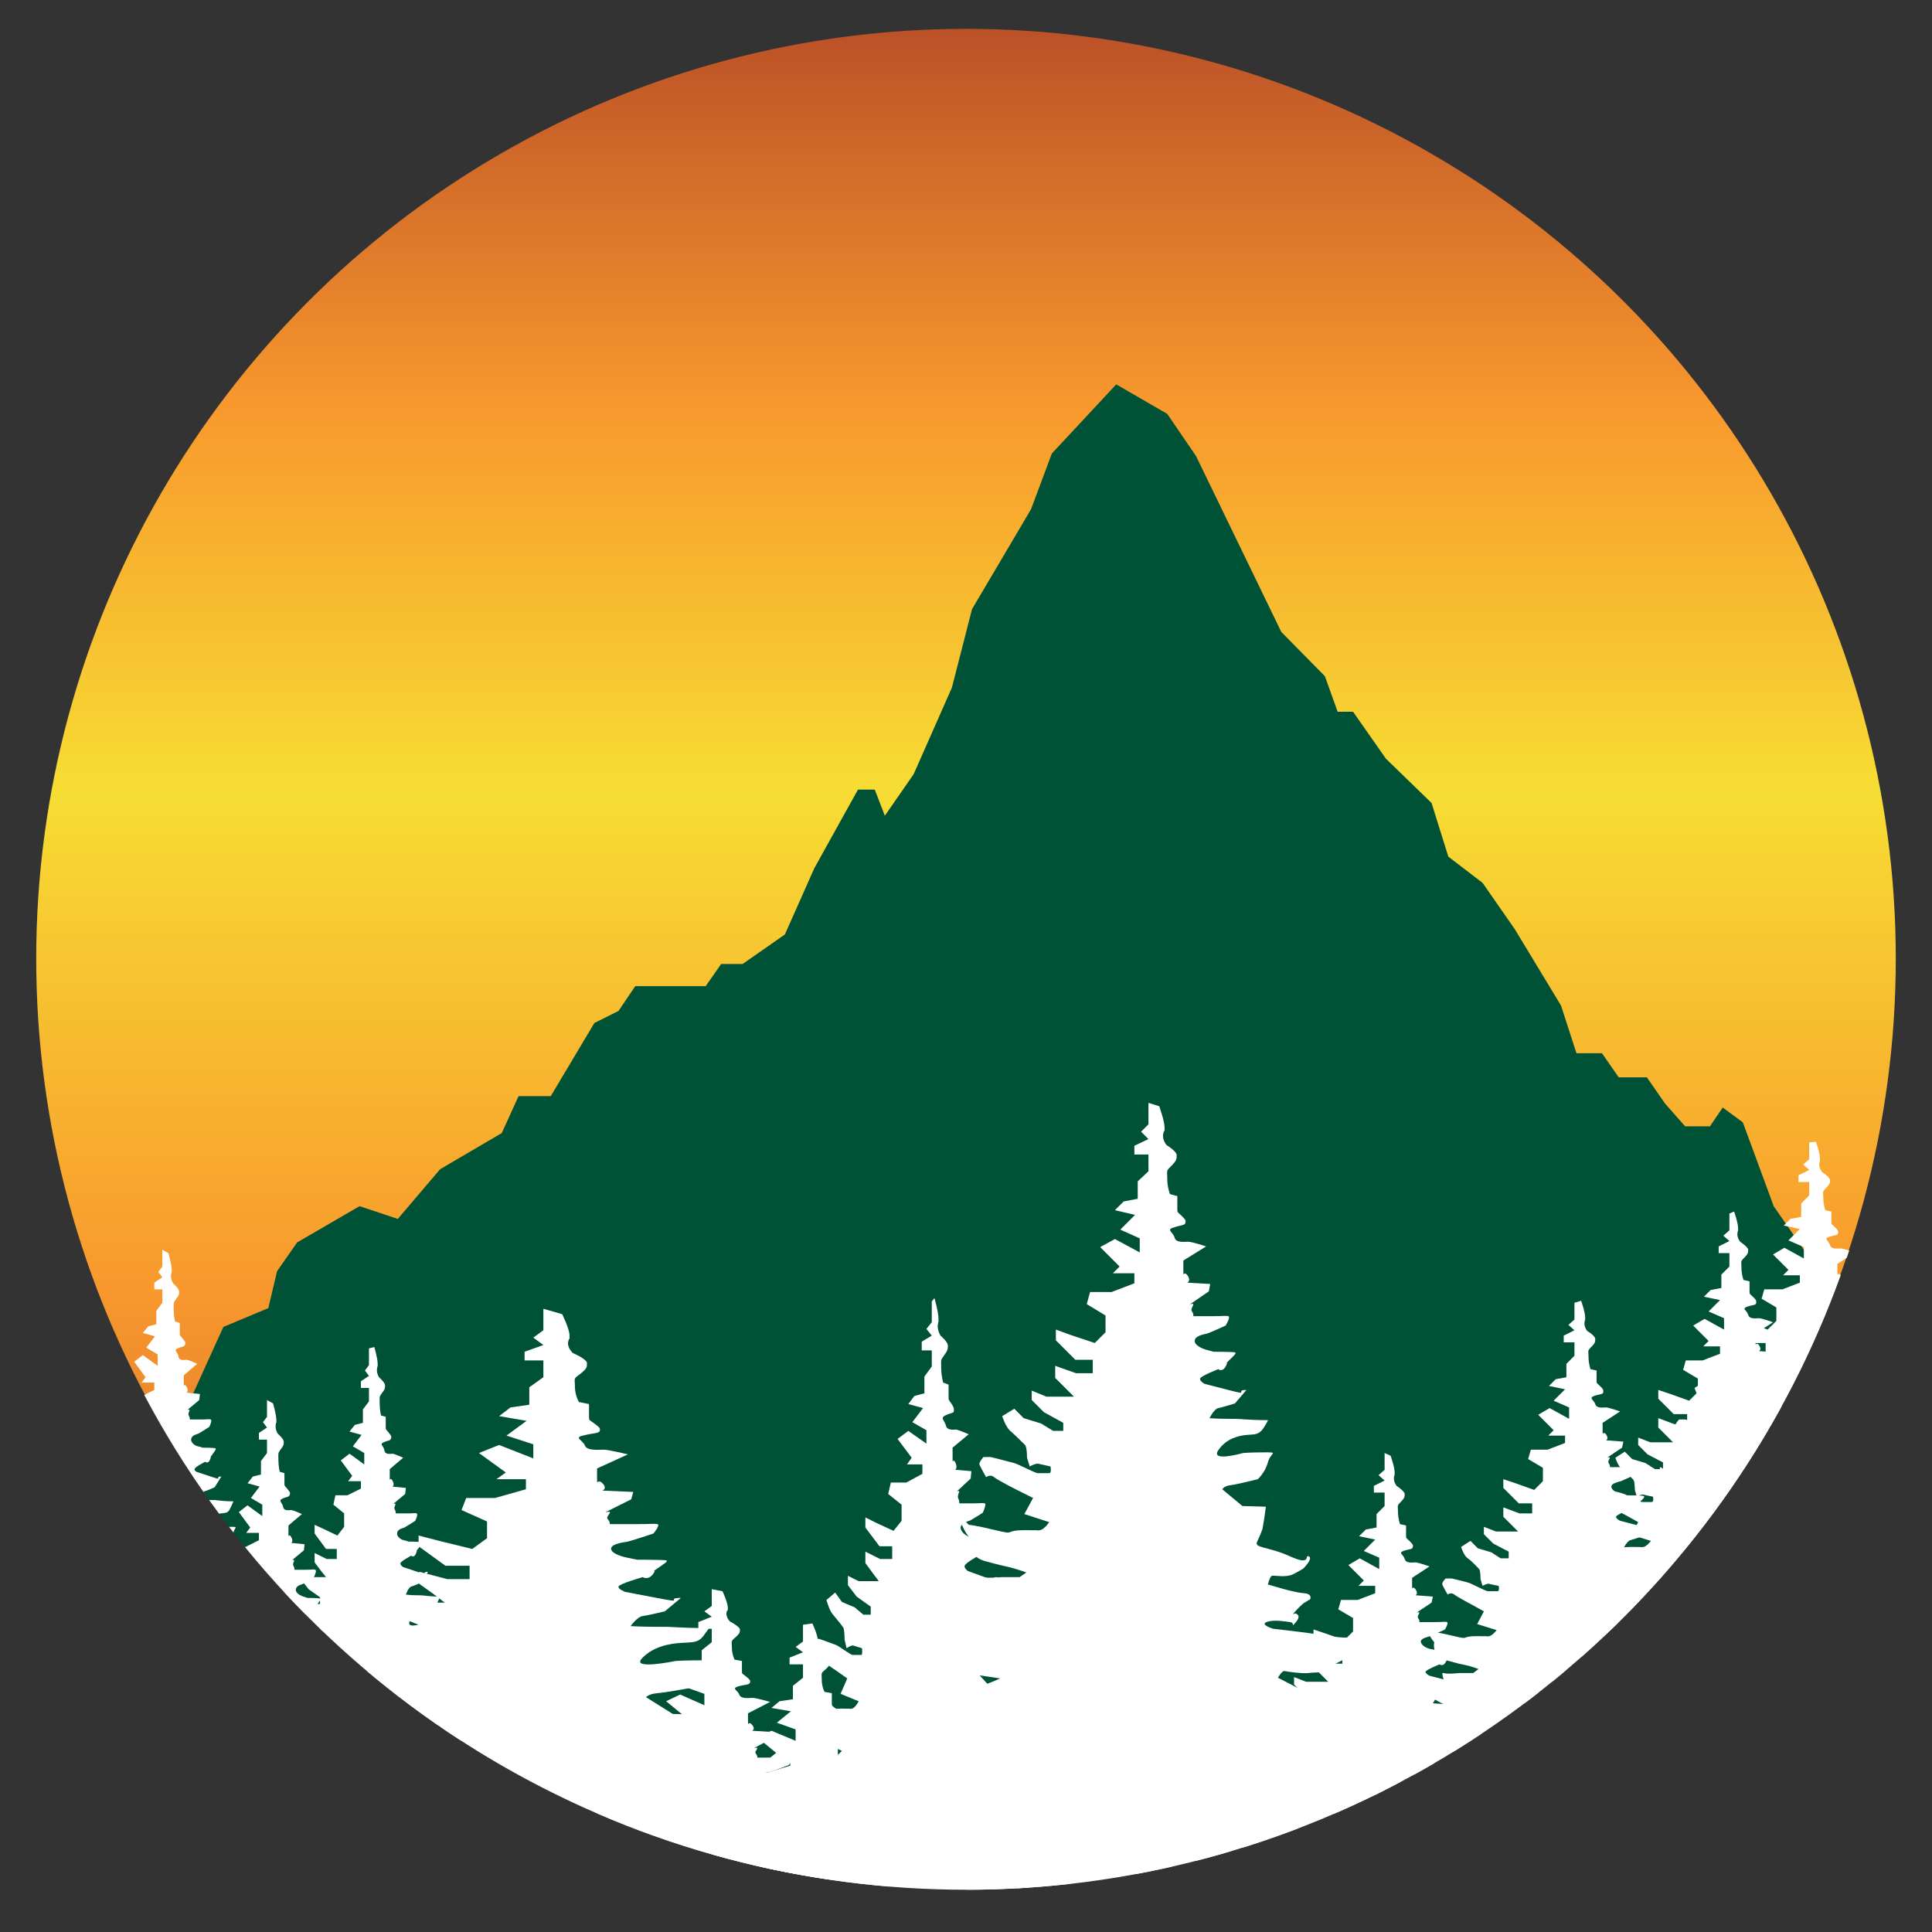 <?xml version="1.0" encoding="utf-8"?>
<!-- Generator: Adobe Illustrator 24.3.0, SVG Export Plug-In . SVG Version: 6.00 Build 0)  -->
<svg version="1.1" id="Layer_1" xmlns="http://www.w3.org/2000/svg" xmlns:xlink="http://www.w3.org/1999/xlink" x="0px" y="0px"
	 viewBox="0 0 288 288" style="enable-background:new 0 0 288 288;" xml:space="preserve">
<rect x="0" y="0" width="288" height="288" fill="#333333" stroke="none"/>
<style type="text/css">
	.st0{fill:url(#SVGID_1_);}
	.st1{clip-path:url(#SVGID_3_);}
	.st2{fill:#005236;}
	.st3{clip-path:url(#SVGID_3_);fill:#FFFFFF;}
</style>
<linearGradient id="SVGID_1_" gradientUnits="userSpaceOnUse" x1="144" y1="281.533" x2="144" y2="4.323">
	<stop  offset="0" style="stop-color:#BB5127"/>
	<stop  offset="0.323" style="stop-color:#F8982D"/>
	<stop  offset="0.59" style="stop-color:#F7DD33"/>
	<stop  offset="0.798" style="stop-color:#F8982D"/>
	<stop  offset="1" style="stop-color:#BB5127"/>
</linearGradient>
<circle class="st0" cx="144" cy="142.9" r="138.6"/>
<g>
	<defs>
		<circle id="SVGID_2_" cx="144" cy="143.1" r="138.6"/>
	</defs>
	<clipPath id="SVGID_3_">
		<use xlink:href="#SVGID_2_"  style="overflow:visible;"/>
	</clipPath>
	<g class="st1">
		<polygon class="st2" points="-30.8,256.7 -23.7,246.5 -16.4,239.9 -6.4,232.4 -2.4,223.5 5.8,221.6 18.8,218 27.4,210.8 
			33.3,197.8 40,195 41.3,189.5 44.3,185.2 53.6,179.8 59.3,181.7 65.6,174.3 74.8,168.9 77.3,163.4 82.1,163.4 88.6,152.5 
			92.2,150.7 94.7,147 100.8,147 105.2,147 107.5,143.7 110.7,143.7 117,139.3 121.4,129.4 127.9,117.7 130.4,117.7 131.9,121.6 
			136.2,115.4 141.9,102.5 144.9,90.8 153.7,75.9 156.8,67.6 166.4,57.3 174,61.7 178.3,68 191,94.2 197.5,100.8 199.4,106.1 
			201.7,106.1 206.6,113.1 213.4,119.7 215.9,127.7 221,131.6 225.8,138.5 232.7,149.9 235,157 238.8,157 241.3,160.6 245.5,160.6 
			248.2,164.5 251.2,167.9 254.9,167.9 256.8,165.1 259.8,167.3 264.4,179.8 271.8,190.5 273.4,197.5 282.2,210.3 286.2,218 
			293.9,229.3 305.7,247.4 315.3,257.9 320.4,262.1 327.1,268.7 328.3,274.6 330.9,278.4 -30.8,280.5 		"/>
	</g>
	<path class="st3" d="M171.2,164.4v3.2l-1.1,1.1l1.1,1.1l-2.1,1v1.3h2.1v2.5l-1.6,1.5v2.6l-2.1,0.4l-1.3,1.3l3,0.7l-2.2,2.2l2.9,1.3
		v2.1l-3.7-2l-2.2,1.2l2.9,2.9l-1,1h3.2v1.5l-3.4,1.3h-3.2l-0.5,1.8l2.8,1.7v2.5l-1.6,1.6l-3.6-1.2l-2.2-0.8v1.6l2.9,2.9h2.6v2h-2.5
		l-3.1-1.1v1.8l1.5,1.5l1.3,1.3h-1.9h-2.2l-2.2-0.9v1.4l1.8,1.8l2.9,1.6v1.2h-1.5l-1.8-1.1l-2.6-0.8l-1.4-1.4l-1.8,1.1
		c0,0,0.5,1.6,1.2,2.2c0.7,0.6,1.9,1.8,2.2,2.1c0.3,0.3,0.3,1.9,0.3,1.9l0.4,1.3c0,0,0.9-0.5,1.3-0.4c0.4,0.1,1.8,0.4,1.8,0.4
		s0.2,1-0.2,1s-1.3,0-1.7,0s-2.8-1.3-3.5-1.5c-0.7-0.2-3.5-0.9-3.5-0.9h-1.1c0,0-0.7,0.8-0.6,1.1c0.1,0.3,1,1.9,1,1.9s0.6-0.5,1.2,0
		c0.6,0.5,3.4,1.9,3.4,1.9l2.4,1.2l-1.3,2.4l3.7,1.2c0,0-0.7,1.1-1.4,1.2s1.1,0-2.2,0c-3.4,0-1.1,0.8-4.4,0c-3.3-0.8-4-0.8-4-0.8
		s-1.8-2.1-1.2-0.5c0.6,1.7,1.4,2.5,1.4,2.5s-0.6,2.6,2.2,3.4c2.9,0.8,2.4,0.6,3.6,0.9s2.6,0.8,2.6,0.8l-1,0.7h-2.7c0,0-2.1,0.2-3,0
		c-0.8-0.2,0.6,2.2-0.1,2.3s-1.8-0.1-2.4,0c-0.5,0.1-0.5,0.1-0.5,0.1s-0.9,0.1-0.3,0.9c0.5,0.8-1.1-0.8,0.5,0.8
		c1.6,1.6,3.2,1.8,3.2,2.1s1.1,0.5,0,0.8s0.7,0.3-1.1,0.3s-3.9,0-3.9,0s-1.8,2.1-2.7,1.5c-0.8-0.6-1.1-1.2-1.1-1.2s-0.8,1.7-0.8,2
		s-0.6,1.3,1.2,1.5s3.9,1,3.9,1l1.3,0.4l-1,1.1c2.6,1,2.4,0.9,3.2,1c0.8,0.1,3.4,0.5,3.4,0.5c-1.3,0.6-2.6,1-3,1.3
		c-0.4,0.3-0.5,0.8-1.3,0.8c-0.8,0-2.2-0.4-2.8-0.5c-0.5-0.1-0.2-0.1-1.2-0.2c-1-0.1-1.1-0.1-2-0.1s-1.7,0.1-1.7,0.1l-1.6,1.2l3.1,1
		c0,0,1.8,0.2,2.5,0.5c0.6,0.3,0.6,1.4,0.6,1.4c-6.7,0-8.4,0-8.4,0l-0.7,1.4c0,0-0.4,0.5,1,1c1.4,0.5,2.5,0.8,3.5,1
		c1,0.2,0.9,1.2,0.9,1.2l-0.7,1c0,0-2.5-0.4,1.1,0c3.6,0.4,3.8,0.2,4.6-0.6c0.8-0.8-2.7-0.7,1.9-0.6c4.6,0.1,7.4,0.5,7,0.5
		c-0.4,0-3.3,0.9-3.3,0.9l-3.6,0.8l-2.2,0.9h-1.4l-2.1,1.3c0,0-4.4,1.3-4.1,1.5c0.3,0.2-1.2,1,3.5,1.5c4.7,0.5,5.8,0.7,6.1,0.6
		c0.3-0.1,1.2,0.3,3.1,0c1.8-0.2,2.7,0.1,2.7,0.1s0,1.8,0,0.9c0-0.9-1.7,0.7-1.7,0.7h-1.5l-3.6-0.5c0,0-1.8-0.3-2.1-0.2
		c-0.3,0.1-1.3,0.7-1.3,0.7v1.1c0,0,1.6,2.3,2.2,2.4c0.6,0.1,1.6,0.2,2.8,0.4s1.1,0.2,1.1,0.2l-1.8,1.1h-2c0,0-2.2,0-3,0
		c-0.7,0-1.7,0-1.7,0H135c-1.1,1-2.5,1.7-1.8,1.9s-1-0.3,1.2,0.7c2.2,1,4.5,1.8,5.4,1.8s2.7,0,2.7,0s0-0.6,2.9,0s2.1,0.7,4.4,1.3
		s2,1.6,3.9,0.4c1.8-1.2,0-1.2,1.8-1.2c1.8,0,0.4,1.3,3.9,0.3s5.2-1.6,5.2-1.6s1.2-0.4,2.1-0.8c0.9-0.4,1.1-0.4,1.5-0.5
		c0.4-0.1,1.1-1.3,1.2,0s-0.2,3.2-0.3,3.7c-0.1,0.5-0.1,4.8-0.1,4.8v2.2l-0.6,6.4l-1.3,4.7l12.6,1.3l-2-8.2l-1.8-7.4l-1.3-4.4
		l0.1-4.5h1c0,0,0.2,1.1,1.2,1.2c1,0.1,3,0.9,3.7,0.9c0.7,0,2.4,0.7,2.8,1.1s1.5,0.4,1.5,0.4s1.5-1.8,1.8-1.5c0.3,0.3,1.4,2,2.7,2.3
		c1.2,0.3,0.9,1.7,4,1.3s4,0.1,4.2-0.8c0.2-0.9,0.2-0.9,1.5-2.2s0.8-0.2,2.5-1.4c1.7-1.2,1.7-0.5,1.7-1.2c0-0.7,0.7-2-0.9-1.8
		c-1.6,0.2-1.7,0.3-2.7,0.4c-0.9,0.1-1,0.1-3,0.1s-2.7-0.8-2.7-0.8l-0.5-1.6c-0.9-0.9-0.5-1.6,0-1.8c0.5-0.2,0.7-0.2,2.4-0.2
		c1.6,0-0.2,0,1.6,0c1.8,0,3.7,0.1,3.9-0.2c0.2-0.3-1.2-0.3,0.2-0.3c1.4,0-0.3,0.6,1.4,0s2.2,0.9,2.8-0.6c0.5-1.5,1.2-2.2,1.2-2.2
		l-1.8-0.8l-4.9-0.6l-1.1-0.1c0,0,0,0.3-1.4-0.8c-1.4-1.1-1.4-1.1-1.4-1.1s-1.5-1.4-1.1-1.7c0.4-0.3,1-0.3,1-0.3s1.2,0,1.5,0
		c0.3,0,3.8-0.1,3.8-0.1c0-1.6,0.1-1.7-0.8-1.9s-2.7-1.9-2.7-1.9c1.3,0,5.4,0,5.4,0l4-1.4v-1.6c0,0-3.8,0-4.1,0s-2.7-0.1-3.4-0.5
		c-0.7-0.4-4.1-1.9-4.1-1.9l-1.9-0.4l-3.5-1.8c0,0,0.6-1.1,1-1s2.6,0.4,3.5,0.3s1.7-0.1,1.7-0.1l4.1-2.2c0,0-0.6,0.5,1.3,0.1
		c1.9-0.4,2.9-0.4,2.9-0.4s0.6-1,0.3-1.4c-0.3-0.4-1.6-1.1-2-1.2c-0.4-0.1-3.1-0.1-3.1-0.1s-0.8,0-3.3-0.4s-7.1-0.9-7.1-0.9
		s-2-0.6-1-1s2.7-0.1,3.5,0c0.8,0.1,0.1,0.9,0.8,0.1s0.5-1.1,0.2-1.3c-0.3-0.3-0.9,0.4-0.3-0.3s1.3-1.3,1.3-1.3l1-0.6
		c0,0,0.4-0.8-0.9-0.9c-1.3-0.1-3.3-0.7-3.3-0.7l-2.1-0.6c0,0,0.3-1.2,0.6-1.3c0.3-0.1,2,0.3,3.1-0.2c1-0.5,1.6-0.9,1.6-0.9
		s1.5-1.5,0.8-1.8c-0.7-0.3,0.5,1.5-2.8,0s-5.4-1.2-4.9-2.2c0.5-1,0.8-1.9,0.8-1.9l0.3-1.8l0.2-1.5l-3.5-0.1l-3-2.5
		c0,0,0.3-0.5,1.2-0.6s4.1-0.9,4.1-0.9s1.1-1,1.5-2.5c0.4-1.5,1.7-1.5-0.5-1.5c-2.2,0-3.2,0.1-3.2,0.1s-4.9,1.4-3.7-0.4
		c1.2-1.8,3.1-2.2,4.3-2.3c1.2-0.1,1.8,0,2.5-1.1s0.6-1.1,0.6-1.1s-1.7,0-3.2-0.1c-1.4-0.1-1.2-0.1-2.8-0.1s-2.7-0.1-2.7-0.1
		s0.7-1.4,1.3-1.5c0.6-0.1,2.5-0.7,2.5-0.7l1.7-2c-1.9,0,0.8,0.9-2.7,0c-3.5-0.9-3.5-0.9-3.5-0.9s-0.8-0.4-0.7-0.8
		c0.1-0.4,2.7-1.4,2.7-1.4s0.6,0.5,1.1-0.4s-0.2-0.2,0.5-0.9c0.7-0.7,1.2-1.1,0.9-1.2c-0.3-0.1-3.2-0.1-3.2-0.1s-0.4-0.1-1.1-0.3
		s-1.8-0.7-1.7-1.4c0.1-0.7,1.4-0.9,1.8-1s2.8-1.2,2.8-1.2s0.8-1.3,0.4-1.4s-0.7,0-2.2,0c-1.5,0-3,0-3,0c0-0.9-0.6-0.6-0.1-1.5
		c0.5-0.9-1.4,0.4,0.5-0.9c1.9-1.3,1.9-1.3,1.9-1.3l0.2-1.1l-3.4-0.2c0,0,0.6-0.3,0-1.1c-0.6-0.8-0.6,0.6-0.6-0.8c0-1.4,0-1.4,0-1.4
		l3.4-2.1c0,0-2.1-0.7-2.7-0.7c-0.5,0-1.8,0.2-2-0.6c-0.2-0.8-1.3-1.2-0.2-1.5c1.1-0.4,1.7-0.3,1.8-0.7c0.1-0.4,0-0.5-0.6-1.1
		s-0.6-0.4-0.6-1.1c0-0.7,0-1.8,0-1.8l-1.1-0.3c0,0-0.4-1-0.4-2.3c0-1.3-0.2-1.1,0.6-1.9c0.8-0.8,0.8-1,0.8-1.6
		c0-0.6-1.5-1.5-1.5-1.5s-0.7-0.8-0.5-1.7s0.2,0.1,0.2-0.9c0-1-0.8-3.2-0.8-3.2L171.2,164.4z"/>
	<path class="st3" d="M138.9,194v3.1l-0.8,1l0.8,1l-1.5,0.9v1.3h1.5v2.4l-1.1,1.5v2.5l-1.5,0.4l-0.9,1.2l2.2,0.6l-1.6,2.1l2.1,1.2v2
		l-2.7-1.9l-1.6,1.2l2.1,2.8l-0.7,1h2.3v1.4l-2.4,1.3h-2.3l-0.4,1.7l2,1.6v2.4l-1.2,1.5l-2.6-1.2l-1.6-0.8v1.5l2.1,2.8h1.9v1.9h-1.8
		l-2.2-1.1v1.7l1.1,1.5l0.9,1.2h-1.4h-1.6l-1.6-0.8v1.4l1.3,1.7l2.1,1.5v1.2h-1.1l-1.3-1.1l-1.9-0.8l-1-1.4l-1.3,1.1
		c0,0,0.4,1.5,0.9,2.1s1.4,1.7,1.6,2s0.2,1.8,0.2,1.8l0.3,1.3c0,0,0.7-0.5,1-0.4c0.3,0.1,1.3,0.4,1.3,0.4s0.1,1-0.1,1
		c-0.3,0-1,0-1.3,0c-0.3,0-2-1.3-2.5-1.5s-2.5-0.9-2.5-0.9H121c0,0-0.5,0.8-0.4,1.1c0.1,0.3,0.7,1.8,0.7,1.8s0.4-0.5,0.9,0
		c0.4,0.5,2.4,1.8,2.4,1.8l1.7,1.2l-1,2.3l2.7,1.1c0,0-0.5,1-1,1.1c-0.5,0.1,0.8,0-1.6,0c-2.4,0-0.8,0.8-3.2,0
		c-2.4-0.7-2.9-0.7-2.9-0.7s-1.3-2-0.9-0.4c0.4,1.6,1,2.4,1,2.4s-0.4,2.5,1.6,3.3c2.1,0.8,1.7,0.6,2.6,0.9c0.9,0.3,1.9,0.8,1.9,0.8
		l-0.7,0.7h-1.9c0,0-1.6,0.2-2.2,0c-0.6-0.2,0.4,2.1-0.1,2.2c-0.5,0.1-1.3-0.1-1.7,0c-0.4,0.1-0.4,0.1-0.4,0.1s-0.6,0.1-0.2,0.9
		c0.4,0.8-0.8-0.7,0.4,0.8c1.2,1.5,2.3,1.7,2.3,2c0,0.3,0.8,0.5,0,0.8c-0.8,0.3,0.5,0.3-0.8,0.3s-2.8,0-2.8,0s-1.3,2-1.9,1.5
		c-0.6-0.6-0.8-1.2-0.8-1.2s-0.6,1.6-0.6,1.9s-0.4,1.3,0.9,1.5c1.3,0.2,2.8,1,2.8,1l1,0.4l-0.7,1.1c1.9,1,1.7,0.9,2.3,1
		c0.6,0.1,2.4,0.5,2.4,0.5c-1,0.6-1.9,1-2.2,1.3s-0.4,0.8-1,0.8s-1.6-0.4-2-0.5c-0.4-0.1-0.1-0.1-0.9-0.2s-0.8-0.1-1.5-0.1
		c-0.7,0-1.3,0.1-1.3,0.1l-1.2,1.2l2.2,1c0,0,1.3,0.2,1.8,0.5s0.4,1.4,0.4,1.4c-4.9,0-6.1,0-6.1,0l-0.5,1.4c0,0-0.3,0.5,0.7,1
		c1,0.5,1.8,0.8,2.5,1c0.7,0.2,0.7,1.2,0.7,1.2l-0.5,1c0,0-1.8-0.4,0.8,0c2.6,0.4,2.7,0.2,3.3-0.6s-1.9-0.7,1.4-0.6
		c3.3,0.1,5.4,0.5,5.1,0.5s-2.4,0.9-2.4,0.9l-2.6,0.8l-1.6,0.9h-1l-1.6,1.3c0,0-3.2,1.3-3,1.5c0.2,0.2-0.9,1,2.5,1.5
		c3.4,0.5,4.2,0.7,4.5,0.6c0.2-0.1,0.9,0.2,2.2,0c1.3-0.2,1.9,0.1,1.9,0.1s0,1.7,0,0.9c0-0.9-1.3,0.7-1.3,0.7h-1.1l-2.6-0.5
		c0,0-1.3-0.3-1.6-0.2s-1,0.7-1,0.7v1.1c0,0,1.2,2.2,1.6,2.3c0.4,0.1,1.2,0.2,2,0.4c0.8,0.2,0.8,0.2,0.8,0.2l-1.3,1.1h-1.5
		c0,0-1.6,0-2.2,0s-1.3,0-1.3,0h-1.9c-0.8,1-1.8,1.6-1.3,1.8c0.4,0.2-0.7-0.3,0.9,0.7c1.6,1,3.3,1.7,3.9,1.7s1.9,0,1.9,0
		s0-0.6,2.1,0c2.1,0.6,1.6,0.7,3.2,1.3c1.6,0.6,1.5,1.5,2.8,0.4c1.3-1.2,0-1.2,1.3-1.2c1.3,0,0.3,1.3,2.8,0.3c2.5-1,3.8-1.5,3.8-1.5
		s0.9-0.4,1.6-0.8s0.8-0.4,1.1-0.5c0.3-0.1,0.8-1.3,0.9,0c0.1,1.3-0.1,3.1-0.2,3.6c-0.1,0.5-0.1,4.5-0.1,4.5v2.1l-0.4,6.2l-1,4.5
		l9.1,1.3l-1.5-7.8l-1.3-7.1l-1-4.2l0.1-4.3h0.7c0,0,0.1,1.1,0.9,1.1s2.2,0.8,2.7,0.8c0.5,0,1.7,0.7,2,1.1s1.1,0.4,1.1,0.4
		s1.1-1.7,1.3-1.5c0.2,0.3,1,1.9,1.9,2.2s0.7,1.6,2.9,1.3c2.2-0.4,2.9,0.1,3-0.8s0.1-0.8,1.1-2.1s0.6-0.1,1.8-1.3
		c1.3-1.2,1.3-0.5,1.3-1.2c0-0.7,0.5-1.9-0.7-1.7c-1.2,0.2-1.3,0.3-1.9,0.4s-0.7,0.1-2.2,0.1s-2-0.7-2-0.7l-0.3-1.5
		c-0.7-0.9-0.4-1.5,0-1.7c0.4-0.2,0.5-0.2,1.7-0.2s-0.1,0,1.2,0s2.7,0.1,2.8-0.2s-0.9-0.3,0.1-0.3c1,0-0.2,0.6,1,0
		c1.3-0.6,1.6,0.9,2-0.6s0.9-2.1,0.9-2.1l-1.3-0.7l-3.6-0.6l-0.8-0.1c0,0,0,0.3-1-0.8s-1-1.1-1-1.1s-1.1-1.4-0.8-1.6
		s0.7-0.3,0.7-0.3s0.9,0,1.1,0s2.7-0.1,2.7-0.1c0-1.5,0.1-1.6-0.6-1.8c-0.7-0.2-1.9-1.8-1.9-1.8c1,0,3.9,0,3.9,0l2.9-1.4V281
		c0,0-2.7,0-3,0s-1.9-0.1-2.4-0.5s-3-1.8-3-1.8l-1.4-0.4l-2.5-1.7c0,0,0.4-1.1,0.7-1c0.3,0.1,1.9,0.4,2.5,0.3
		c0.7-0.1,1.3-0.1,1.3-0.1l3-2.1c0,0-0.4,0.5,1,0.1c1.4-0.4,2.1-0.4,2.1-0.4s0.4-1,0.2-1.4s-1.2-1.1-1.5-1.2
		c-0.3-0.1-2.2-0.1-2.2-0.1s-0.6,0-2.4-0.4s-5.1-0.9-5.1-0.9s-1.5-0.6-0.7-1s1.9-0.1,2.5,0c0.6,0.1,0,0.8,0.6,0.1s0.3-1,0.1-1.3
		c-0.2-0.2-0.6,0.3-0.2-0.2c0.4-0.6,0.9-1.2,0.9-1.2l0.7-0.6c0,0,0.3-0.8-0.6-0.8s-2.4-0.6-2.4-0.6l-1.6-0.6c0,0,0.2-1.2,0.4-1.3
		s1.5,0.3,2.2-0.2c0.7-0.5,1.2-0.9,1.2-0.9s1.1-1.5,0.6-1.7c-0.5-0.2,0.4,1.4-2,0c-2.4-1.4-3.9-1.1-3.6-2.1c0.4-1,0.6-1.8,0.6-1.8
		l0.2-1.7l0.1-1.4l-2.5-0.1l-2.2-2.4c0,0,0.2-0.5,0.9-0.6c0.7-0.1,3-0.9,3-0.9s0.8-1,1.1-2.4c0.3-1.5,1.3-1.5-0.4-1.5
		s-2.3,0.1-2.3,0.1s-3.6,1.4-2.7-0.4s2.2-2.1,3.1-2.2c0.9-0.1,1.3,0,1.8-1.1c0.4-1.1,0.4-1.1,0.4-1.1s-1.3,0-2.3-0.1
		c-1-0.1-0.9-0.1-2-0.1s-1.9-0.1-1.9-0.1s0.5-1.4,1-1.5c0.4-0.1,1.8-0.7,1.8-0.7l1.3-1.9c-1.4,0,0.6,0.9-1.9,0
		c-2.5-0.9-2.5-0.9-2.5-0.9s-0.6-0.4-0.5-0.8s1.9-1.4,1.9-1.4s0.4,0.5,0.8-0.4c0.4-0.9-0.1-0.2,0.4-0.9c0.5-0.7,0.9-1.1,0.7-1.2
		c-0.2-0.1-2.3-0.1-2.3-0.1s-0.3-0.1-0.8-0.3c-0.5-0.2-1.3-0.7-1.3-1.4c0.1-0.7,1-0.9,1.3-1c0.3-0.1,2-1.2,2-1.2s0.6-1.3,0.3-1.4
		c-0.3-0.1-0.5,0-1.6,0c-1.1,0-2.2,0-2.2,0c0-0.9-0.4-0.6-0.1-1.5c0.4-0.9-1,0.4,0.4-0.9c1.4-1.3,1.4-1.3,1.4-1.3l0.1-1.1l-2.4-0.2
		c0,0,0.4-0.3,0-1.1s-0.4,0.6-0.4-0.8s0-1.4,0-1.4l2.4-2c0,0-1.6-0.7-1.9-0.7s-1.3,0.2-1.5-0.6s-0.9-1.1-0.1-1.5s1.3-0.3,1.3-0.7
		s0-0.5-0.4-1.1s-0.4-0.4-0.4-1.1c0-0.7,0-1.7,0-1.7l-0.8-0.3c0,0-0.3-1-0.3-2.2c0-1.3-0.1-1.1,0.4-1.8s0.6-0.9,0.6-1.5
		s-1.1-1.5-1.1-1.5s-0.5-0.8-0.4-1.6c0.1-0.9,0.1,0.1,0.1-0.9s-0.6-3.1-0.6-3.1L138.9,194z"/>
	<path class="st3" d="M168.6,204.8v3.1l-0.8,1l0.8,1l-1.5,0.9v1.3h1.5v2.4l-1.1,1.5v2.5L166,219l-0.9,1.2l2.2,0.6l-1.6,2.1l2.1,1.2
		v2l-2.7-1.9l-1.6,1.2l2.1,2.8l-0.7,1h2.3v1.4l-2.4,1.3h-2.3l-0.4,1.7l2,1.6v2.4l-1.2,1.5l-2.6-1.2l-1.6-0.8v1.5l2.1,2.8h1.9v1.9
		h-1.8l-2.2-1.1v1.7l1.1,1.5l0.9,1.2h-1.4h-1.6l-1.6-0.8v1.4l1.3,1.7l2.1,1.5v1.2h-1.1l-1.3-1.1l-1.9-0.8l-1-1.4l-1.3,1.1
		c0,0,0.4,1.5,0.9,2.1s1.4,1.7,1.6,2c0.2,0.2,0.2,1.8,0.2,1.8l0.3,1.3c0,0,0.7-0.5,1-0.4s1.3,0.4,1.3,0.4s0.1,1-0.1,1s-1,0-1.3,0
		s-2-1.3-2.5-1.5c-0.5-0.2-2.5-0.9-2.5-0.9h-0.8c0,0-0.5,0.8-0.4,1.1c0.1,0.3,0.7,1.8,0.7,1.8s0.4-0.5,0.9,0s2.4,1.8,2.4,1.8
		l1.7,1.2l-1,2.3l2.7,1.1c0,0-0.5,1-1,1.1c-0.5,0.1,0.8,0-1.6,0c-2.4,0-0.8,0.8-3.2,0s-2.9-0.7-2.9-0.7s-1.3-2-0.9-0.4
		c0.4,1.6,1,2.4,1,2.4s-0.4,2.5,1.6,3.3s1.7,0.6,2.6,0.9c0.9,0.3,1.9,0.8,1.9,0.8l-0.7,0.7h-1.9c0,0-1.6,0.2-2.2,0
		c-0.6-0.2,0.4,2.1-0.1,2.2s-1.3-0.1-1.7,0s-0.4,0.1-0.4,0.1s-0.6,0.1-0.2,0.9s-0.8-0.7,0.4,0.8c1.2,1.5,2.3,1.7,2.3,2
		s0.8,0.5,0,0.8s0.5,0.3-0.8,0.3s-2.8,0-2.8,0s-1.3,2-1.9,1.5c-0.6-0.6-0.8-1.2-0.8-1.2s-0.6,1.6-0.6,1.9c0,0.3-0.4,1.3,0.9,1.5
		c1.3,0.2,2.8,1,2.8,1l1,0.4l-0.7,1.1c1.9,1,1.7,0.9,2.3,1c0.6,0.1,2.4,0.5,2.4,0.5c-1,0.6-1.9,1-2.2,1.3s-0.4,0.8-1,0.8
		s-1.6-0.4-2-0.5c-0.4-0.1-0.1-0.1-0.9-0.2c-0.7-0.1-0.8-0.1-1.5-0.1s-1.3,0.1-1.3,0.1l-1.2,1.2l2.2,1c0,0,1.3,0.2,1.8,0.5
		s0.4,1.4,0.4,1.4c-4.9,0-6.1,0-6.1,0l-0.5,1.4c0,0-0.3,0.5,0.7,1c1,0.5,1.8,0.8,2.5,1c0.7,0.2,0.7,1.2,0.7,1.2l-0.5,1
		c0,0-1.8-0.4,0.8,0c2.6,0.4,2.7,0.2,3.3-0.6s-1.9-0.7,1.4-0.6c3.3,0.1,5.4,0.5,5.1,0.5c-0.3,0-2.4,0.9-2.4,0.9l-2.6,0.8l-1.6,0.9
		h-1l-1.6,1.3c0,0-3.2,1.3-3,1.5c0.2,0.2-0.9,1,2.5,1.5c3.4,0.5,4.2,0.7,4.5,0.6c0.2-0.1,0.9,0.2,2.2,0c1.3-0.2,1.9,0.1,1.9,0.1
		s0,1.7,0,0.9s-1.3,0.7-1.3,0.7h-1.1l-2.6-0.5c0,0-1.3-0.3-1.6-0.2c-0.2,0.1-1,0.7-1,0.7v1.1c0,0,1.2,2.2,1.6,2.3
		c0.4,0.1,1.2,0.2,2,0.4c0.8,0.2,0.8,0.2,0.8,0.2l-1.3,1.1h-1.5c0,0-1.6,0-2.2,0s-1.3,0-1.3,0h-1.9c-0.8,1-1.8,1.6-1.3,1.8
		c0.4,0.2-0.7-0.3,0.9,0.7c1.6,1,3.3,1.7,3.9,1.7s1.9,0,1.9,0s0-0.6,2.1,0c2.1,0.6,1.6,0.7,3.2,1.3c1.6,0.6,1.5,1.5,2.8,0.4
		c1.3-1.2,0-1.2,1.3-1.2s0.3,1.3,2.8,0.3c2.5-1,3.8-1.5,3.8-1.5s0.9-0.4,1.6-0.8s0.8-0.4,1.1-0.5c0.3-0.1,0.8-1.3,0.9,0
		c0.1,1.3-0.1,3.1-0.2,3.6s-0.1,4.5-0.1,4.5v2.1l-0.4,6.2l-1,4.5l9.1,1.3l-1.5-7.8l-1.3-7.1l-1-4.2l0.1-4.3h0.7c0,0,0.1,1.1,0.9,1.1
		c0.7,0,2.2,0.8,2.7,0.8s1.7,0.7,2,1.1s1.1,0.4,1.1,0.4s1.1-1.7,1.3-1.5c0.2,0.3,1,1.9,1.9,2.2c0.9,0.3,0.7,1.6,2.9,1.3
		s2.9,0.1,3-0.8c0.1-0.9,0.1-0.8,1.1-2.1c1-1.3,0.6-0.1,1.8-1.3s1.3-0.5,1.3-1.2s0.5-1.9-0.7-1.7c-1.2,0.2-1.3,0.3-1.9,0.4
		c-0.7,0.1-0.7,0.1-2.2,0.1c-1.4,0-2-0.7-2-0.7l-0.3-1.5c-0.7-0.9-0.4-1.5,0-1.7c0.4-0.2,0.5-0.2,1.7-0.2s-0.1,0,1.2,0
		c1.3,0,2.7,0.1,2.8-0.2c0.1-0.3-0.9-0.3,0.1-0.3s-0.2,0.6,1,0c1.3-0.6,1.6,0.9,2-0.6s0.9-2.1,0.9-2.1l-1.3-0.7l-3.6-0.6l-0.8-0.1
		c0,0,0,0.3-1-0.8c-1-1.1-1-1.1-1-1.1s-1.1-1.4-0.8-1.6s0.7-0.3,0.7-0.3s0.9,0,1.1,0c0.2,0,2.7-0.1,2.7-0.1c0-1.5,0.1-1.6-0.6-1.8
		c-0.7-0.2-1.9-1.8-1.9-1.8c1,0,3.9,0,3.9,0l2.9-1.4v-1.5c0,0-2.7,0-3,0s-1.9-0.1-2.4-0.5s-3-1.8-3-1.8l-1.4-0.4l-2.5-1.7
		c0,0,0.4-1.1,0.7-1s1.9,0.4,2.5,0.3s1.3-0.1,1.3-0.1l3-2.1c0,0-0.4,0.5,1,0.1s2.1-0.4,2.1-0.4s0.4-1,0.2-1.4s-1.2-1.1-1.5-1.2
		s-2.2-0.1-2.2-0.1s-0.6,0-2.4-0.4c-1.8-0.4-5.1-0.9-5.1-0.9s-1.5-0.6-0.7-1s1.9-0.1,2.5,0s0,0.8,0.6,0.1s0.3-1,0.1-1.3
		s-0.6,0.3-0.2-0.2c0.4-0.6,0.9-1.2,0.9-1.2l0.7-0.6c0,0,0.3-0.8-0.6-0.8s-2.4-0.6-2.4-0.6l-1.6-0.6c0,0,0.2-1.2,0.4-1.3
		c0.2-0.1,1.5,0.3,2.2-0.2s1.2-0.9,1.2-0.9s1.1-1.5,0.6-1.7c-0.5-0.2,0.4,1.4-2,0c-2.4-1.4-3.9-1.1-3.6-2.1c0.4-1,0.6-1.8,0.6-1.8
		l0.2-1.7l0.1-1.4l-2.5-0.1l-2.2-2.4c0,0,0.2-0.5,0.9-0.6s3-0.9,3-0.9s0.8-1,1.1-2.4c0.3-1.5,1.3-1.5-0.4-1.5
		c-1.6,0-2.3,0.1-2.3,0.1s-3.6,1.4-2.7-0.4c0.9-1.7,2.2-2.1,3.1-2.2c0.9-0.1,1.3,0,1.8-1.1c0.4-1.1,0.4-1.1,0.4-1.1s-1.3,0-2.3-0.1
		c-1-0.1-0.9-0.1-2-0.1s-1.9-0.1-1.9-0.1s0.5-1.4,1-1.5c0.4-0.1,1.8-0.7,1.8-0.7l1.3-1.9c-1.4,0,0.6,0.9-1.9,0
		c-2.5-0.9-2.5-0.9-2.5-0.9s-0.6-0.4-0.5-0.8s1.9-1.4,1.9-1.4s0.4,0.5,0.8-0.4c0.4-0.9-0.1-0.2,0.4-0.9c0.5-0.7,0.9-1.1,0.7-1.2
		c-0.2-0.1-2.3-0.1-2.3-0.1s-0.3-0.1-0.8-0.3s-1.3-0.7-1.3-1.4c0.1-0.7,1-0.9,1.3-1c0.3-0.1,2-1.2,2-1.2s0.6-1.3,0.3-1.4
		c-0.3-0.1-0.5,0-1.6,0s-2.2,0-2.2,0c0-0.9-0.4-0.6-0.1-1.5c0.4-0.9-1,0.4,0.4-0.9c1.4-1.3,1.4-1.3,1.4-1.3l0.1-1.1l-2.4-0.2
		c0,0,0.4-0.3,0-1.1s-0.4,0.6-0.4-0.8s0-1.4,0-1.4l2.4-2c0,0-1.6-0.7-1.9-0.7s-1.3,0.2-1.5-0.6c-0.1-0.8-0.9-1.1-0.1-1.5
		c0.8-0.3,1.3-0.3,1.3-0.7s0-0.5-0.4-1.1s-0.4-0.4-0.4-1.1c0-0.7,0-1.7,0-1.7l-0.8-0.3c0,0-0.3-1-0.3-2.2c0-1.3-0.1-1.1,0.4-1.8
		c0.6-0.7,0.6-0.9,0.6-1.5s-1.1-1.5-1.1-1.5s-0.5-0.8-0.4-1.6c0.1-0.9,0.1,0.1,0.1-0.9s-0.6-3.1-0.6-3.1L168.6,204.8z"/>
	<path class="st3" d="M55,201v2.5l-0.6,0.8l0.6,0.8l-1.2,0.8v1H55v2l-0.9,1.2v2l-1.2,0.3l-0.8,1l1.8,0.5l-1.3,1.7l1.7,1v1.7
		l-2.2-1.6l-1.3,1l1.7,2.3l-0.6,0.8h1.9v1.1l-2,1H50l-0.3,1.4l1.6,1.3v2l-1,1.3l-2.1-1l-1.3-0.6v1.3l1.7,2.3h1.6v1.5h-1.5l-1.8-0.9
		v1.4l0.9,1.2l0.8,1h-1.1h-1.3l-1.3-0.7v1.1l1.1,1.4l1.7,1.2v1h-0.9l-1.1-0.9l-1.5-0.6l-0.9-1.1l-1.1,0.9c0,0,0.3,1.3,0.7,1.7
		c0.4,0.5,1.2,1.4,1.3,1.6c0.2,0.2,0.2,1.5,0.2,1.5l0.2,1c0,0,0.5-0.4,0.8-0.3s1.1,0.3,1.1,0.3s0.1,0.8-0.1,0.8s-0.8,0-1,0
		s-1.6-1-2.1-1.2c-0.4-0.2-2.1-0.7-2.1-0.7h-0.7c0,0-0.4,0.6-0.4,0.9c0.1,0.2,0.6,1.5,0.6,1.5s0.4-0.4,0.7,0s2,1.5,2,1.5l1.4,1
		L44,249l2.2,0.9c0,0-0.4,0.8-0.9,0.9c-0.4,0.1,0.7,0-1.3,0s-0.7,0.6-2.6,0c-1.9-0.6-2.4-0.6-2.4-0.6s-1.1-1.7-0.7-0.4
		s0.9,1.9,0.9,1.9s-0.4,2.1,1.3,2.7c1.7,0.6,1.4,0.5,2.1,0.7s1.5,0.6,1.5,0.6l-0.6,0.6h-1.6c0,0-1.3,0.2-1.8,0s0.4,1.7-0.1,1.8
		c-0.4,0.1-1.1-0.1-1.4,0c-0.3,0.1-0.3,0.1-0.3,0.1s-0.5,0.1-0.2,0.7c0.3,0.6-0.6-0.6,0.3,0.6s1.9,1.4,1.9,1.7c0,0.2,0.7,0.4,0,0.6
		c-0.7,0.2,0.4,0.2-0.7,0.2c-1.1,0-2.3,0-2.3,0s-1.1,1.7-1.6,1.2c-0.5-0.5-0.7-1-0.7-1s-0.5,1.3-0.5,1.6c0,0.2-0.4,1,0.7,1.2
		s2.3,0.8,2.3,0.8l0.8,0.3l-0.6,0.9c1.5,0.8,1.4,0.7,1.9,0.8c0.5,0.1,2,0.4,2,0.4c-0.8,0.5-1.5,0.8-1.8,1c-0.2,0.2-0.3,0.6-0.8,0.6
		c-0.5,0-1.3-0.3-1.6-0.4c-0.3-0.1-0.1-0.1-0.7-0.2c-0.6-0.1-0.7-0.1-1.2-0.1s-1,0.1-1,0.1l-1,1l1.8,0.8c0,0,1.1,0.2,1.5,0.4
		c0.4,0.2,0.4,1.1,0.4,1.1c-4,0-5,0-5,0l-0.4,1.1c0,0-0.2,0.4,0.6,0.8c0.9,0.4,1.5,0.6,2.1,0.8s0.5,1,0.5,1l-0.4,0.8
		c0,0-1.5-0.3,0.7,0s2.3,0.2,2.7-0.5c0.5-0.6-1.6-0.6,1.2-0.5c2.7,0.1,4.4,0.4,4.2,0.4s-1.9,0.7-1.9,0.7l-2.1,0.6l-1.3,0.7h-0.9
		l-1.3,1c0,0-2.6,1-2.4,1.2c0.2,0.2-0.7,0.8,2.1,1.2c2.8,0.4,3.5,0.6,3.7,0.5c0.2-0.1,0.7,0.2,1.8,0c1.1-0.2,1.6,0.1,1.6,0.1
		s0,1.4,0,0.7c0-0.7-1,0.6-1,0.6h-0.9l-2.1-0.4c0,0-1.1-0.2-1.3-0.2c-0.2,0.1-0.8,0.6-0.8,0.6v0.9c0,0,1,1.8,1.3,1.9
		c0.4,0.1,1,0.2,1.6,0.3s0.7,0.2,0.7,0.2l-1.1,0.9h-1.2c0,0-1.3,0-1.8,0c-0.4,0-1,0-1,0h-1.5c-0.7,0.8-1.5,1.3-1.1,1.5
		s-0.6-0.2,0.7,0.6c1.3,0.8,2.7,1.4,3.2,1.4c0.5,0,1.6,0,1.6,0s0-0.5,1.7,0c1.7,0.5,1.3,0.6,2.6,1c1.3,0.5,1.2,1.3,2.3,0.3
		c1.1-1,0-1,1.1-1c1.1,0,0.2,1,2.3,0.2c2.1-0.8,3.1-1.3,3.1-1.3s0.7-0.3,1.3-0.6s0.7-0.3,0.9-0.4c0.2-0.1,0.7-1,0.7,0
		c0.1,1-0.1,2.5-0.2,2.9c-0.1,0.4-0.1,3.7-0.1,3.7v1.7l-0.4,5l-0.8,3.7l7.5,1l-1.2-6.4l-1.1-5.8l-0.8-3.4l0.1-3.5h0.6
		c0,0,0.1,0.9,0.7,0.9s1.8,0.7,2.2,0.7c0.4,0,1.4,0.6,1.6,0.9s0.9,0.3,0.9,0.3s0.9-1.4,1.1-1.2c0.2,0.2,0.9,1.6,1.6,1.8
		c0.7,0.2,0.5,1.3,2.4,1s2.4,0.1,2.5-0.6c0.1-0.7,0.1-0.7,0.9-1.7c0.8-1,0.5-0.1,1.5-1.1c1-1,1-0.4,1-1c0-0.6,0.4-1.6-0.5-1.4
		c-1,0.2-1,0.2-1.6,0.3c-0.5,0.1-0.6,0.1-1.8,0.1s-1.6-0.6-1.6-0.6l-0.3-1.2c-0.5-0.7-0.3-1.3,0-1.4c0.3-0.2,0.4-0.2,1.4-0.2
		s-0.1,0,1,0c1.1,0,2.2,0.1,2.3-0.2c0.1-0.2-0.7-0.2,0.1-0.2c0.9,0-0.2,0.5,0.9,0c1-0.5,1.3,0.7,1.6-0.5c0.3-1.2,0.7-1.7,0.7-1.7
		l-1.1-0.6l-2.9-0.5l-0.7-0.1c0,0,0,0.2-0.9-0.6c-0.9-0.9-0.9-0.9-0.9-0.9s-0.9-1.1-0.7-1.3c0.2-0.2,0.6-0.2,0.6-0.2s0.7,0,0.9,0
		s2.3-0.1,2.3-0.1c0-1.3,0.1-1.3-0.5-1.5c-0.5-0.2-1.6-1.5-1.6-1.5c0.8,0,3.2,0,3.2,0l2.4-1.1v-1.3c0,0-2.3,0-2.4,0s-1.6-0.1-2-0.4
		c-0.4-0.3-2.4-1.5-2.4-1.5l-1.2-0.3l-2.1-1.4c0,0,0.4-0.9,0.6-0.8c0.2,0.1,1.5,0.3,2.1,0.2c0.5-0.1,1-0.1,1-0.1l2.4-1.7
		c0,0-0.4,0.4,0.8,0.1s1.7-0.3,1.7-0.3s0.4-0.8,0.2-1.1s-1-0.9-1.2-1c-0.2-0.1-1.8-0.1-1.8-0.1s-0.5,0-1.9-0.3s-4.2-0.7-4.2-0.7
		s-1.2-0.5-0.6-0.8c0.6-0.3,1.6-0.1,2.1,0c0.5,0.1,0,0.7,0.5,0.1c0.5-0.6,0.3-0.8,0.1-1s-0.5,0.3-0.2-0.2c0.4-0.5,0.8-1,0.8-1
		l0.6-0.5c0,0,0.2-0.6-0.5-0.7s-2-0.5-2-0.5l-1.3-0.5c0,0,0.2-1,0.4-1c0.2-0.1,1.2,0.2,1.8-0.2c0.6-0.4,1-0.7,1-0.7s0.9-1.2,0.5-1.4
		c-0.4-0.2,0.3,1.1-1.6,0c-1.9-1.1-3.2-0.9-2.9-1.7c0.3-0.8,0.5-1.5,0.5-1.5l0.2-1.4l0.1-1.1l-2.1-0.1l-1.8-2c0,0,0.2-0.4,0.7-0.5
		s2.4-0.7,2.4-0.7s0.7-0.8,0.9-2c0.2-1.2,1-1.2-0.3-1.2c-1.3,0-1.9,0.1-1.9,0.1s-2.9,1.1-2.2-0.3s1.8-1.7,2.6-1.8s1.1,0,1.5-0.9
		c0.4-0.9,0.4-0.9,0.4-0.9s-1,0-1.9-0.1s-0.7-0.1-1.6-0.1c-0.9,0-1.6-0.1-1.6-0.1s0.4-1.1,0.8-1.2s1.5-0.6,1.5-0.6l1-1.6
		c-1.2,0,0.5,0.7-1.6,0c-2.1-0.7-2.1-0.7-2.1-0.7s-0.5-0.3-0.4-0.6c0.1-0.3,1.6-1.1,1.6-1.1s0.4,0.4,0.7-0.3
		c0.3-0.7-0.1-0.2,0.3-0.7s0.7-0.9,0.5-1c-0.2-0.1-1.9-0.1-1.9-0.1s-0.2-0.1-0.7-0.2s-1.1-0.6-1-1.1c0.1-0.6,0.9-0.7,1.1-0.8
		c0.2-0.1,1.6-1,1.6-1s0.5-1,0.2-1.1s-0.4,0-1.3,0s-1.8,0-1.8,0c0-0.7-0.4-0.5-0.1-1.2c0.3-0.7-0.9,0.3,0.3-0.7s1.2-1,1.2-1l0.1-0.9
		l-2-0.2c0,0,0.4-0.2,0-0.9s-0.4,0.5-0.4-0.6s0-1.1,0-1.1l2-1.7c0,0-1.3-0.6-1.6-0.6c-0.3,0-1.1,0.2-1.2-0.5s-0.8-0.9-0.1-1.2
		c0.6-0.3,1-0.2,1.1-0.6c0.1-0.3,0-0.4-0.4-0.9s-0.4-0.3-0.4-0.9s0-1.4,0-1.4l-0.7-0.2c0,0-0.2-0.8-0.2-1.8s-0.1-0.9,0.3-1.5
		c0.5-0.6,0.5-0.8,0.5-1.2s-0.9-1.2-0.9-1.2s-0.4-0.6-0.3-1.3c0.1-0.7,0.1,0.1,0.1-0.7s-0.5-2.5-0.5-2.5L55,201z"/>
	<path class="st3" d="M24.2,186.3v2.5l-0.6,0.8l0.6,0.8l-1.2,0.8v1h1.2v2l-0.9,1.2v2l-1.2,0.3l-0.8,1l1.8,0.5l-1.3,1.7l1.7,1v1.7
		l-2.2-1.6l-1.3,1l1.7,2.3l-0.6,0.8h1.9v1.1l-2,1h-1.9l-0.3,1.4l1.6,1.3v2l-1,1.3l-2.1-1l-1.3-0.6v1.3l1.7,2.3h1.6v1.5h-1.5
		l-1.8-0.9v1.4l0.9,1.2l0.8,1h-1.1h-1.3l-1.3-0.7v1.1l1.1,1.4l1.7,1.2v1h-0.9l-1.1-0.9l-1.5-0.6l-0.9-1.1l-1.1,0.9
		c0,0,0.3,1.3,0.7,1.7c0.4,0.5,1.2,1.4,1.3,1.6c0.2,0.2,0.2,1.5,0.2,1.5l0.2,1c0,0,0.5-0.4,0.8-0.3s1.1,0.3,1.1,0.3s0.1,0.8-0.1,0.8
		s-0.8,0-1,0s-1.6-1-2.1-1.2s-2.1-0.7-2.1-0.7H9.6c0,0-0.4,0.6-0.4,0.9s0.6,1.5,0.6,1.5s0.4-0.4,0.7,0c0.4,0.4,2,1.5,2,1.5l1.4,1
		l-0.8,1.9l2.2,0.9c0,0-0.4,0.8-0.9,0.9s0.7,0-1.3,0s-0.7,0.6-2.6,0s-2.4-0.6-2.4-0.6s-1.1-1.7-0.7-0.4c0.4,1.3,0.9,1.9,0.9,1.9
		s-0.4,2.1,1.3,2.7s1.4,0.5,2.1,0.7c0.7,0.2,1.5,0.6,1.5,0.6l-0.6,0.6h-1.6c0,0-1.3,0.2-1.8,0c-0.5-0.2,0.4,1.7-0.1,1.8
		s-1.1-0.1-1.4,0c-0.3,0.1-0.3,0.1-0.3,0.1s-0.5,0.1-0.2,0.7s-0.6-0.6,0.3,0.6c0.9,1.2,1.9,1.4,1.9,1.7s0.7,0.4,0,0.6
		c-0.7,0.2,0.4,0.2-0.7,0.2s-2.3,0-2.3,0s-1.1,1.7-1.6,1.2s-0.7-1-0.7-1s-0.5,1.3-0.5,1.6s-0.4,1,0.7,1.2s2.3,0.8,2.3,0.8l0.8,0.3
		l-0.6,0.9c1.5,0.8,1.4,0.7,1.9,0.8c0.5,0.1,2,0.4,2,0.4c-0.8,0.5-1.5,0.8-1.8,1s-0.3,0.6-0.8,0.6c-0.5,0-1.3-0.3-1.6-0.4
		c-0.3-0.1-0.1-0.1-0.7-0.2s-0.7-0.1-1.2-0.1s-1,0.1-1,0.1l-1,1l1.8,0.8c0,0,1.1,0.2,1.5,0.4c0.4,0.2,0.4,1.1,0.4,1.1c-4,0-5,0-5,0
		l-0.4,1.1c0,0-0.2,0.4,0.6,0.8c0.9,0.4,1.5,0.6,2.1,0.8s0.5,1,0.5,1l-0.4,0.8c0,0-1.5-0.3,0.7,0s2.3,0.2,2.7-0.5s-1.6-0.6,1.2-0.5
		c2.7,0.1,4.4,0.4,4.2,0.4c-0.2,0-1.9,0.7-1.9,0.7l-2.1,0.6l-1.3,0.7H6.4l-1.3,1c0,0-2.6,1-2.4,1.2s-0.7,0.8,2.1,1.2
		c2.8,0.4,3.5,0.6,3.7,0.5c0.2-0.1,0.7,0.2,1.8,0s1.6,0.1,1.6,0.1s0,1.4,0,0.7c0-0.7-1,0.6-1,0.6H9.9l-2.1-0.4c0,0-1.1-0.2-1.3-0.2
		c-0.2,0.1-0.8,0.6-0.8,0.6v0.9c0,0,1,1.8,1.3,1.9c0.4,0.1,1,0.2,1.6,0.3c0.7,0.2,0.7,0.2,0.7,0.2l-1.1,0.9H7c0,0-1.3,0-1.8,0
		c-0.4,0-1,0-1,0H2.7c-0.7,0.8-1.5,1.3-1.1,1.5s-0.6-0.2,0.7,0.6s2.7,1.4,3.2,1.4s1.6,0,1.6,0s0-0.5,1.7,0s1.3,0.6,2.6,1
		s1.2,1.3,2.3,0.3s0-1,1.1-1s0.2,1,2.3,0.2s3.1-1.3,3.1-1.3s0.7-0.3,1.3-0.6s0.7-0.3,0.9-0.4c0.2-0.1,0.7-1,0.7,0
		c0.1,1-0.1,2.5-0.2,2.9c-0.1,0.4-0.1,3.7-0.1,3.7v1.7l-0.4,5l-0.8,3.7l7.5,1L28,287l-1.1-5.8l-0.8-3.4l0.1-3.5h0.6
		c0,0,0.1,0.9,0.7,0.9s1.8,0.7,2.2,0.7s1.4,0.6,1.6,0.9c0.2,0.3,0.9,0.3,0.9,0.3s0.9-1.4,1.1-1.2c0.2,0.2,0.9,1.6,1.6,1.8
		c0.7,0.2,0.5,1.3,2.4,1c1.8-0.3,2.4,0.1,2.5-0.6c0.1-0.7,0.1-0.7,0.9-1.7c0.8-1,0.5-0.1,1.5-1.1c1-1,1-0.4,1-1
		c0-0.6,0.4-1.6-0.5-1.4c-1,0.2-1,0.2-1.6,0.3c-0.5,0.1-0.6,0.1-1.8,0.1s-1.6-0.6-1.6-0.6l-0.3-1.2c-0.5-0.7-0.3-1.3,0-1.4
		c0.3-0.2,0.4-0.2,1.4-0.2s-0.1,0,1,0c1.1,0,2.2,0.1,2.3-0.2c0.1-0.2-0.7-0.2,0.1-0.2s-0.2,0.5,0.9,0s1.3,0.7,1.6-0.5
		c0.3-1.2,0.7-1.7,0.7-1.7l-1.1-0.6l-2.9-0.5l-0.7-0.1c0,0,0,0.2-0.9-0.6c-0.9-0.9-0.9-0.9-0.9-0.9s-0.9-1.1-0.7-1.3
		c0.2-0.2,0.6-0.2,0.6-0.2s0.7,0,0.9,0c0.2,0,2.3-0.1,2.3-0.1c0-1.3,0.1-1.3-0.5-1.5c-0.5-0.2-1.6-1.5-1.6-1.5c0.8,0,3.2,0,3.2,0
		l2.4-1.1v-1.3c0,0-2.3,0-2.4,0c-0.2,0-1.6-0.1-2-0.4c-0.4-0.3-2.4-1.5-2.4-1.5l-1.2-0.3l-2.1-1.4c0,0,0.4-0.9,0.6-0.8
		s1.5,0.3,2.1,0.2c0.5-0.1,1-0.1,1-0.1l2.4-1.7c0,0-0.4,0.4,0.8,0.1c1.2-0.3,1.7-0.3,1.7-0.3s0.4-0.8,0.2-1.1c-0.2-0.3-1-0.9-1.2-1
		s-1.8-0.1-1.8-0.1s-0.5,0-1.9-0.3c-1.5-0.3-4.2-0.7-4.2-0.7s-1.2-0.5-0.6-0.8c0.6-0.3,1.6-0.1,2.1,0s0,0.7,0.5,0.1
		c0.5-0.6,0.3-0.8,0.1-1c-0.2-0.2-0.5,0.3-0.2-0.2s0.8-1,0.8-1l0.6-0.5c0,0,0.2-0.6-0.5-0.7c-0.8,0-2-0.5-2-0.5l-1.3-0.5
		c0,0,0.2-1,0.4-1c0.2-0.1,1.2,0.2,1.8-0.2c0.6-0.4,1-0.7,1-0.7s0.9-1.2,0.5-1.4c-0.4-0.2,0.3,1.1-1.6,0c-1.9-1.1-3.2-0.9-2.9-1.7
		c0.3-0.8,0.5-1.5,0.5-1.5l0.2-1.4l0.1-1.1l-2.1-0.1l-1.8-2c0,0,0.2-0.4,0.7-0.5c0.5-0.1,2.4-0.7,2.4-0.7s0.7-0.8,0.9-2
		c0.2-1.2,1-1.2-0.3-1.2s-1.9,0.1-1.9,0.1s-2.9,1.1-2.2-0.3c0.7-1.4,1.8-1.7,2.6-1.8s1.1,0,1.5-0.9c0.4-0.9,0.4-0.9,0.4-0.9
		s-1,0-1.9-0.1c-0.9-0.1-0.7-0.1-1.6-0.1s-1.6-0.1-1.6-0.1s0.4-1.1,0.8-1.2s1.5-0.6,1.5-0.6l1-1.6c-1.2,0,0.5,0.7-1.6,0
		s-2.1-0.7-2.1-0.7S29,219.3,29,219s1.6-1.1,1.6-1.1s0.4,0.4,0.7-0.3c0.3-0.7-0.1-0.2,0.3-0.7c0.4-0.6,0.7-0.9,0.5-1
		c-0.2-0.1-1.9-0.1-1.9-0.1s-0.2-0.1-0.7-0.2s-1.1-0.6-1-1.1c0.1-0.6,0.9-0.7,1.1-0.8s1.6-1,1.6-1s0.5-1,0.2-1.1s-0.4,0-1.3,0
		s-1.8,0-1.8,0c0-0.7-0.4-0.5-0.1-1.2s-0.9,0.3,0.3-0.7c1.2-1,1.2-1,1.2-1l0.1-0.9l-2-0.2c0,0,0.4-0.2,0-0.9s-0.4,0.5-0.4-0.6
		s0-1.1,0-1.1l2-1.7c0,0-1.3-0.6-1.6-0.6s-1.1,0.2-1.2-0.5s-0.8-0.9-0.1-1.2c0.6-0.3,1-0.2,1.1-0.6c0.1-0.3,0-0.4-0.4-0.9
		s-0.4-0.3-0.4-0.9s0-1.4,0-1.4l-0.7-0.2c0,0-0.2-0.8-0.2-1.8s-0.1-0.9,0.3-1.5c0.5-0.6,0.5-0.8,0.5-1.2s-0.9-1.2-0.9-1.2
		s-0.4-0.6-0.3-1.3c0.1-0.7,0.1,0.1,0.1-0.7s-0.5-2.5-0.5-2.5L24.2,186.3z"/>
	<path class="st3" d="M39.8,208.7v2.5l-0.6,0.8l0.6,0.8l-1.2,0.8v1h1.2v2l-0.9,1.2v2l-1.2,0.3l-0.8,1l1.8,0.5l-1.3,1.7l1.7,1v1.7
		l-2.2-1.6l-1.3,1l1.7,2.3l-0.6,0.8h1.9v1.1l-2,1h-1.9l-0.3,1.4l1.6,1.3v2l-1,1.3l-2.1-1l-1.3-0.6v1.3l1.7,2.3h1.6v1.5h-1.5
		l-1.8-0.9v1.4l0.9,1.2l0.8,1h-1.1h-1.3l-1.3-0.7v1.1l1.1,1.4l1.7,1.2v1h-0.9l-1.1-0.9l-1.5-0.6l-0.9-1.1l-1.1,0.9
		c0,0,0.3,1.3,0.7,1.7s1.2,1.4,1.3,1.6c0.2,0.2,0.2,1.5,0.2,1.5l0.2,1c0,0,0.5-0.4,0.8-0.3s1.1,0.3,1.1,0.3s0.1,0.8-0.1,0.8
		c-0.2,0-0.8,0-1,0s-1.6-1-2.1-1.2s-2.1-0.7-2.1-0.7h-0.7c0,0-0.4,0.6-0.4,0.9s0.6,1.5,0.6,1.5s0.4-0.4,0.7,0s2,1.5,2,1.5l1.4,1
		l-0.8,1.9l2.2,0.9c0,0-0.4,0.8-0.9,0.9c-0.4,0.1,0.7,0-1.3,0s-0.7,0.6-2.6,0c-1.9-0.6-2.4-0.6-2.4-0.6s-1.1-1.7-0.7-0.4
		c0.4,1.3,0.9,1.9,0.9,1.9s-0.4,2.1,1.3,2.7s1.4,0.5,2.1,0.7c0.7,0.2,1.5,0.6,1.5,0.6l-0.6,0.6h-1.6c0,0-1.3,0.2-1.8,0
		c-0.5-0.2,0.4,1.7-0.1,1.8c-0.4,0.1-1.1-0.1-1.4,0c-0.3,0.1-0.3,0.1-0.3,0.1s-0.5,0.1-0.2,0.7s-0.6-0.6,0.3,0.6s1.9,1.4,1.9,1.7
		c0,0.2,0.7,0.4,0,0.6c-0.7,0.2,0.4,0.2-0.7,0.2c-1.1,0-2.3,0-2.3,0s-1.1,1.7-1.6,1.2c-0.5-0.5-0.7-1-0.7-1s-0.5,1.3-0.5,1.6
		c0,0.2-0.4,1,0.7,1.2c1.1,0.2,2.3,0.8,2.3,0.8l0.8,0.3l-0.6,0.9c1.5,0.8,1.4,0.7,1.9,0.8c0.5,0.1,2,0.4,2,0.4
		c-0.8,0.5-1.5,0.8-1.8,1c-0.2,0.2-0.3,0.6-0.8,0.6s-1.3-0.3-1.6-0.4c-0.3-0.1-0.1-0.1-0.7-0.2c-0.6-0.1-0.7-0.1-1.2-0.1
		c-0.5,0-1,0.1-1,0.1l-1,1l1.8,0.8c0,0,1.1,0.2,1.5,0.4c0.4,0.2,0.4,1.1,0.4,1.1c-4,0-5,0-5,0l-0.4,1.1c0,0-0.2,0.4,0.6,0.8
		c0.9,0.4,1.5,0.6,2.1,0.8s0.5,1,0.5,1l-0.4,0.8c0,0-1.5-0.3,0.7,0s2.3,0.2,2.7-0.5c0.5-0.6-1.6-0.6,1.2-0.5
		c2.7,0.1,4.4,0.4,4.2,0.4s-1.9,0.7-1.9,0.7l-2.1,0.6l-1.3,0.7h-0.9l-1.3,1c0,0-2.6,1-2.4,1.2c0.2,0.2-0.7,0.8,2.1,1.2
		c2.8,0.4,3.5,0.6,3.7,0.5c0.2-0.1,0.7,0.2,1.8,0c1.1-0.2,1.6,0.1,1.6,0.1s0,1.4,0,0.7c0-0.7-1,0.6-1,0.6h-0.9l-2.1-0.4
		c0,0-1.1-0.2-1.3-0.2c-0.2,0.1-0.8,0.6-0.8,0.6v0.9c0,0,1,1.8,1.3,1.9c0.4,0.1,1,0.2,1.6,0.3c0.7,0.2,0.7,0.2,0.7,0.2l-1.1,0.9
		h-1.2c0,0-1.3,0-1.8,0c-0.4,0-1,0-1,0h-1.5c-0.7,0.8-1.5,1.3-1.1,1.5s-0.6-0.2,0.7,0.6c1.3,0.8,2.7,1.4,3.2,1.4s1.6,0,1.6,0
		s0-0.5,1.7,0c1.7,0.5,1.3,0.6,2.6,1c1.3,0.5,1.2,1.3,2.3,0.3c1.1-1,0-1,1.1-1c1.1,0,0.2,1,2.3,0.2c2.1-0.8,3.1-1.3,3.1-1.3
		s0.7-0.3,1.3-0.6c0.5-0.3,0.7-0.3,0.9-0.4c0.2-0.1,0.7-1,0.7,0c0.1,1-0.1,2.5-0.2,2.9c-0.1,0.4-0.1,3.7-0.1,3.7v1.7l-0.4,5
		l-0.8,3.7l7.5,1l-1.2-6.4l-1.1-5.8l-0.8-3.4l0.1-3.5h0.6c0,0,0.1,0.9,0.7,0.9c0.6,0,1.8,0.7,2.2,0.7c0.4,0,1.4,0.6,1.6,0.9
		s0.9,0.3,0.9,0.3s0.9-1.4,1.1-1.2c0.2,0.2,0.9,1.6,1.6,1.8c0.7,0.2,0.5,1.3,2.4,1c1.8-0.3,2.4,0.1,2.5-0.6c0.1-0.7,0.1-0.7,0.9-1.7
		c0.8-1,0.5-0.1,1.5-1.1c1-1,1-0.4,1-1c0-0.6,0.4-1.6-0.5-1.4s-1,0.2-1.6,0.3c-0.5,0.1-0.6,0.1-1.8,0.1c-1.2,0-1.6-0.6-1.6-0.6
		l-0.3-1.2c-0.5-0.7-0.3-1.3,0-1.4c0.3-0.2,0.4-0.2,1.4-0.2c1,0-0.1,0,1,0c1.1,0,2.2,0.1,2.3-0.2c0.1-0.2-0.7-0.2,0.1-0.2
		s-0.2,0.5,0.9,0c1-0.5,1.3,0.7,1.6-0.5c0.3-1.2,0.7-1.7,0.7-1.7l-1.1-0.6l-2.9-0.5l-0.7-0.1c0,0,0,0.2-0.9-0.6
		c-0.9-0.9-0.9-0.9-0.9-0.9s-0.9-1.1-0.7-1.3c0.2-0.2,0.6-0.2,0.6-0.2s0.7,0,0.9,0c0.2,0,2.3-0.1,2.3-0.1c0-1.3,0.1-1.3-0.5-1.5
		c-0.5-0.2-1.6-1.5-1.6-1.5c0.8,0,3.2,0,3.2,0l2.4-1.1V280c0,0-2.3,0-2.4,0c-0.2,0-1.6-0.1-2-0.4s-2.4-1.5-2.4-1.5l-1.2-0.3
		l-2.1-1.4c0,0,0.4-0.9,0.6-0.8c0.2,0.1,1.5,0.3,2.1,0.2c0.5-0.1,1-0.1,1-0.1l2.4-1.7c0,0-0.4,0.4,0.8,0.1s1.7-0.3,1.7-0.3
		s0.4-0.8,0.2-1.1c-0.2-0.3-1-0.9-1.2-1c-0.2-0.1-1.8-0.1-1.8-0.1s-0.5,0-1.9-0.3c-1.5-0.3-4.2-0.7-4.2-0.7s-1.2-0.5-0.6-0.8
		s1.6-0.1,2.1,0c0.5,0.1,0,0.7,0.5,0.1c0.5-0.6,0.3-0.8,0.1-1c-0.2-0.2-0.5,0.3-0.2-0.2s0.8-1,0.8-1l0.6-0.5c0,0,0.2-0.6-0.5-0.7
		c-0.8,0-2-0.5-2-0.5l-1.3-0.5c0,0,0.2-1,0.4-1c0.2-0.1,1.2,0.2,1.8-0.2c0.6-0.4,1-0.7,1-0.7s0.9-1.2,0.5-1.4
		c-0.4-0.2,0.3,1.1-1.6,0c-1.9-1.1-3.2-0.9-2.9-1.7c0.3-0.8,0.5-1.5,0.5-1.5l0.2-1.4l0.1-1.1l-2.1-0.1l-1.8-2c0,0,0.2-0.4,0.7-0.5
		c0.5-0.1,2.4-0.7,2.4-0.7s0.7-0.8,0.9-2c0.2-1.2,1-1.2-0.3-1.2c-1.3,0-1.9,0.1-1.9,0.1s-2.9,1.1-2.2-0.3s1.8-1.7,2.6-1.8
		c0.7-0.1,1.1,0,1.5-0.9c0.4-0.9,0.4-0.9,0.4-0.9s-1,0-1.9-0.1s-0.7-0.1-1.6-0.1s-1.6-0.1-1.6-0.1s0.4-1.1,0.8-1.2s1.5-0.6,1.5-0.6
		l1-1.6c-1.2,0,0.5,0.7-1.6,0C45,242,45,242,45,242s-0.5-0.3-0.4-0.6c0.1-0.3,1.6-1.1,1.6-1.1s0.4,0.4,0.7-0.3s-0.1-0.2,0.3-0.7
		c0.4-0.6,0.7-0.9,0.5-1c-0.2-0.1-1.9-0.1-1.9-0.1s-0.2-0.1-0.7-0.2c-0.4-0.2-1.1-0.6-1-1.1c0.1-0.6,0.9-0.7,1.1-0.8s1.6-1,1.6-1
		s0.5-1,0.2-1.1s-0.4,0-1.3,0s-1.8,0-1.8,0c0-0.7-0.4-0.5-0.1-1.2c0.3-0.7-0.9,0.3,0.3-0.7s1.2-1,1.2-1l0.1-0.9l-2-0.2
		c0,0,0.4-0.2,0-0.9s-0.4,0.5-0.4-0.6s0-1.1,0-1.1l2-1.7c0,0-1.3-0.6-1.6-0.6c-0.3,0-1.1,0.2-1.2-0.5c-0.1-0.6-0.8-0.9-0.1-1.2
		c0.6-0.3,1-0.2,1.1-0.6c0.1-0.3,0-0.4-0.4-0.9s-0.4-0.3-0.4-0.9s0-1.4,0-1.4l-0.7-0.2c0,0-0.2-0.8-0.2-1.8s-0.1-0.9,0.3-1.5
		c0.5-0.6,0.5-0.8,0.5-1.2s-0.9-1.2-0.9-1.2s-0.4-0.6-0.3-1.3c0.1-0.7,0.1,0.1,0.1-0.7s-0.5-2.5-0.5-2.5L39.8,208.7z"/>
	<path class="st3" d="M81,195.1v3.2l-1.5,1.1l1.5,1.1l-2.8,1v1.3H81v2.5l-2.1,1.5v2.6l-2.8,0.4l-1.7,1.3l4.1,0.7l-3,2.2l4,1.3v2.1
		l-5.1-2l-3,1.2l4,2.9l-1.4,1h4.4v1.5l-4.6,1.3h-4.3l-0.7,1.8l3.8,1.7v2.5l-2.2,1.6l-4.9-1.2l-3.1-0.8v1.6l4,2.9h3.6v2h-3.3
		l-4.2-1.1v1.8l2.1,1.5l1.7,1.3h-2.6h-3.1l-3.1-0.9v1.4l2.4,1.8l4,1.6v1.2h-2.1l-2.5-1.1l-3.5-0.8l-2-1.4l-2.5,1.1
		c0,0,0.7,1.6,1.7,2.2s2.6,1.8,3,2.1c0.3,0.3,0.3,1.9,0.3,1.9l0.6,1.3c0,0,1.3-0.5,1.8-0.4s2.5,0.4,2.5,0.4s0.3,1-0.3,1
		c-0.6,0-1.8,0-2.4,0c-0.6,0-3.8-1.3-4.7-1.5s-4.7-0.9-4.7-0.9h-1.5c0,0-1,0.8-0.8,1.1c0.1,0.3,1.4,1.9,1.4,1.9s0.8-0.5,1.7,0
		c0.8,0.5,4.6,1.9,4.6,1.9l3.2,1.2l-1.8,2.4l5,1.2c0,0-1,1.1-2,1.2c-1,0.1,1.5,0-3.1,0s-1.5,0.8-6,0c-4.5-0.7-5.4-0.7-5.4-0.7
		s-2.5-2.1-1.7-0.5c0.8,1.7,2,2.5,2,2.5s-0.8,2.6,3.1,3.4s3.2,0.6,4.9,0.9c1.7,0.3,3.5,0.8,3.5,0.8l-1.4,0.7h-3.6c0,0-2.9,0.2-4,0
		s0.8,2.2-0.1,2.3c-1,0.1-2.5-0.1-3.2,0s-0.7,0.1-0.7,0.1s-1.2,0.1-0.4,0.9c0.7,0.8-1.4-0.8,0.7,0.8c2.2,1.6,4.3,1.8,4.3,2.1
		c0,0.3,1.5,0.5,0,0.8s1,0.3-1.5,0.3s-5.3,0-5.3,0s-2.5,2.1-3.6,1.5c-1.1-0.6-1.5-1.2-1.5-1.2s-1.1,1.7-1.1,2s-0.8,1.3,1.7,1.5
		s5.3,1,5.3,1l1.8,0.4l-1.4,1.1c3.5,1,3.2,0.9,4.3,1c1.1,0.1,4.6,0.5,4.6,0.5c-1.8,0.6-3.5,1-4,1.3c-0.6,0.3-0.7,0.8-1.8,0.8
		c-1.1,0-3.1-0.4-3.8-0.5c-0.7-0.1-0.3-0.1-1.7-0.2c-1.4-0.1-1.5-0.1-2.8-0.1s-2.4,0.1-2.4,0.1l-2.2,1.2l4.2,1c0,0,2.5,0.2,3.3,0.5
		c0.8,0.3,0.8,1.4,0.8,1.4c-9.2,0-11.4,0-11.4,0l-1,1.4c0,0-0.6,0.5,1.4,1c2,0.5,3.3,0.8,4.7,1c1.4,0.2,1.3,1.2,1.3,1.2l-1,1
		c0,0-3.3-0.4,1.5,0s5.2,0.2,6.3-0.6c1.1-0.8-3.6-0.7,2.6-0.6s10.2,0.5,9.6,0.5c-0.5,0-4.4,0.9-4.4,0.9l-4.9,0.8l-3.1,0.9h-2
		l-2.9,1.3c0,0-6,1.3-5.6,1.5c0.4,0.2-1.7,1,4.7,1.5c6.4,0.5,7.9,0.7,8.4,0.6c0.4-0.1,1.7,0.3,4.2,0c2.5-0.2,3.6,0.1,3.6,0.1
		s0,1.8,0,0.9s-2.4,0.7-2.4,0.7H48l-4.9-0.5c0,0-2.5-0.3-2.9-0.2s-1.8,0.7-1.8,0.7v1.1c0,0,2.2,2.3,3.1,2.4s2.2,0.2,3.8,0.4
		s1.5,0.2,1.5,0.2l-2.5,1.1h-2.8c0,0-3.1,0-4,0c-1,0-2.4,0-2.4,0h-3.5c-1.5,1-3.3,1.7-2.5,1.9c0.8,0.2-1.4-0.3,1.7,0.7
		s6.1,1.8,7.4,1.8s3.6,0,3.6,0s0-0.6,3.9,0c3.9,0.6,2.9,0.7,6,1.3c3.1,0.6,2.8,1.6,5.3,0.4c2.5-1.2,0-1.2,2.5-1.2
		c2.5,0,0.6,1.3,5.3,0.3s7.1-1.6,7.1-1.6s1.7-0.4,2.9-0.8c1.3-0.4,1.5-0.4,2.1-0.5s1.5-1.3,1.7,0c0.1,1.3-0.3,3.2-0.4,3.7
		c-0.1,0.5-0.1,4.7-0.1,4.7v2.2l-0.8,6.4l-1.8,4.7l17.1,1.3l-2.8-8.2l-2.5-7.3l-1.8-4.3l0.1-4.4h1.4c0,0,0.3,1.1,1.6,1.2
		c1.3,0.1,4.1,0.9,5.1,0.9c1,0,3.2,0.7,3.8,1.1c0.6,0.4,2.1,0.4,2.1,0.4s2.1-1.8,2.5-1.5c0.4,0.3,2,2,3.6,2.3
		c1.7,0.3,1.3,1.7,5.4,1.3c4.2-0.4,5.4,0.1,5.7-0.8c0.3-0.9,0.2-0.9,2-2.2s1-0.2,3.4-1.4s2.4-0.5,2.4-1.2c0-0.7,1-2-1.3-1.8
		s-2.4,0.3-3.6,0.4s-1.4,0.1-4,0.1c-2.6,0-3.7-0.8-3.7-0.8l-0.6-1.6c-1.3-0.9-0.7-1.6,0-1.8s1-0.2,3.2-0.2c2.2,0-0.3,0,2.2,0
		s5,0.1,5.3-0.2c0.3-0.3-1.7-0.3,0.3-0.3s-0.4,0.6,2,0c2.4-0.6,3.1,0.9,3.8-0.6c0.7-1.5,1.6-2.2,1.6-2.2l-2.4-0.8l-6.7-0.6l-1.5-0.1
		c0,0,0,0.3-2-0.8c-2-1.1-2-1.1-2-1.1s-2.1-1.4-1.5-1.7c0.6-0.3,1.4-0.3,1.4-0.3s1.7,0,2.1,0c0.4,0,5.2-0.1,5.2-0.1
		c0-1.6,0.1-1.7-1.1-1.9s-3.6-1.9-3.6-1.9c1.8,0,7.4,0,7.4,0l5.4-1.4v-1.6c0,0-5.2,0-5.6,0s-3.6-0.1-4.6-0.5c-1-0.4-5.6-1.9-5.6-1.9
		l-2.6-0.4l-4.7-1.8c0,0,0.8-1.1,1.4-1s3.5,0.4,4.7,0.3s2.4-0.1,2.4-0.1l5.6-2.2c0,0-0.8,0.5,1.8,0.1c2.6-0.4,3.9-0.4,3.9-0.4
		s0.8-1,0.4-1.4c-0.4-0.4-2.2-1.1-2.8-1.2s-4.2-0.1-4.2-0.1s-1.1,0-4.5-0.4c-3.3-0.4-9.6-0.9-9.6-0.9s-2.8-0.6-1.4-1
		c1.4-0.4,3.6-0.1,4.7,0s0.1,0.9,1.1,0.1c1-0.8,0.6-1.1,0.3-1.3c-0.3-0.3-1.2,0.4-0.3-0.3c0.8-0.6,1.7-1.3,1.7-1.3l1.4-0.6
		c0,0,0.6-0.8-1.2-0.9c-1.7-0.1-4.5-0.7-4.5-0.7l-2.9-0.6c0,0,0.4-1.2,0.8-1.3s2.8,0.3,4.2-0.2s2.2-0.9,2.2-0.9s2.1-1.5,1.1-1.8
		c-1-0.3,0.7,1.5-3.8,0c-4.5-1.5-7.4-1.2-6.7-2.2c0.7-1,1.1-1.9,1.1-1.9l0.4-1.8l0.3-1.5l-4.7-0.1l-4-2.5c0,0,0.4-0.5,1.7-0.6
		c1.3-0.1,5.6-0.9,5.6-0.9s1.5-1,2.1-2.5s2.4-1.5-0.7-1.5s-4.3,0.1-4.3,0.1s-6.7,1.4-5-0.4c1.7-1.8,4.2-2.2,5.9-2.3
		c1.7-0.1,2.5,0,3.3-1.1c0.8-1.1,0.8-1.1,0.8-1.1s-2.4,0-4.3-0.1s-1.7-0.1-3.8-0.1c-2.1,0-3.6-0.1-3.6-0.1s1-1.4,1.8-1.5
		c0.8-0.1,3.3-0.7,3.3-0.7l2.4-2c-2.6,0,1.1,0.9-3.6,0c-4.7-0.9-4.7-0.9-4.7-0.9s-1.1-0.4-1-0.8c0.1-0.4,3.6-1.4,3.6-1.4
		s0.8,0.5,1.5-0.4c0.7-0.9-0.3-0.2,0.7-0.9c1-0.7,1.7-1.1,1.3-1.2c-0.4-0.1-4.3-0.1-4.3-0.1s-0.6-0.1-1.5-0.3
		c-1-0.2-2.5-0.7-2.4-1.4s2-0.9,2.5-1s3.8-1.2,3.8-1.2s1.1-1.3,0.6-1.4s-1,0-3.1,0c-2.1,0-4,0-4,0c0-0.9-0.8-0.6-0.1-1.5
		c0.7-0.9-2,0.4,0.7-0.9c2.6-1.3,2.6-1.3,2.6-1.3l0.3-1.1l-4.6-0.2c0,0,0.8-0.3,0-1.1c-0.8-0.8-0.8,0.6-0.8-0.8s0-1.4,0-1.4l4.6-2.1
		c0,0-2.9-0.7-3.6-0.7s-2.5,0.2-2.8-0.6c-0.3-0.8-1.7-1.2-0.3-1.5c1.5-0.4,2.4-0.3,2.5-0.7c0.1-0.4,0-0.5-0.8-1.1
		c-0.8-0.6-0.8-0.4-0.8-1.1s0-1.8,0-1.8l-1.5-0.3c0,0-0.6-1-0.6-2.3c0-1.3-0.3-1.1,0.8-1.9c1-0.8,1-1,1-1.6s-2.1-1.5-2.1-1.5
		s-0.9-0.8-0.7-1.7c0.2-0.9,0.2,0.1,0.2-0.9c0-1-1.1-3.2-1.1-3.2L81,195.1z"/>
	<path class="st3" d="M106.1,236.9v2.5l-1.1,0.8l1.1,0.8l-2,0.8v1h2v2l-1.5,1.2v2l-2,0.3l-1.2,1l2.9,0.5l-2.1,1.7l2.8,1v1.7
		l-3.6-1.6l-2.1,1l2.8,2.3l-1,0.8h3.1v1.1l-3.3,1h-3.1l-0.5,1.4l2.7,1.3v2l-1.6,1.3l-3.5-1l-2.2-0.6v1.3l2.8,2.3h2.5v1.5h-2.4
		l-3-0.9v1.4l1.5,1.2l1.2,1h-1.8h-2.2l-2.2-0.7v1.1L91,273l2.8,1.2v1h-1.5l-1.8-0.9l-2.5-0.6l-1.4-1.1l-1.8,0.9c0,0,0.5,1.3,1.2,1.7
		s1.9,1.4,2.1,1.6c0.2,0.2,0.2,1.5,0.2,1.5l0.4,1c0,0,0.9-0.4,1.3-0.3c0.4,0.1,1.8,0.3,1.8,0.3s0.2,0.8-0.2,0.8c-0.4,0-1.3,0-1.7,0
		c-0.4,0-2.7-1-3.4-1.2s-3.4-0.7-3.4-0.7h-1.1c0,0-0.7,0.6-0.6,0.9c0.1,0.2,1,1.5,1,1.5s0.6-0.4,1.2,0c0.6,0.4,3.3,1.5,3.3,1.5
		l2.3,1l-1.3,1.9l3.6,0.9c0,0-0.7,0.8-1.4,0.9c-0.7,0.1,1.1,0-2.2,0s-1.1,0.6-4.3,0c-3.2-0.6-3.9-0.6-3.9-0.6s-1.8-1.7-1.2-0.4
		c0.6,1.3,1.4,1.9,1.4,1.9s-0.6,2.1,2.2,2.7c2.8,0.6,2.3,0.5,3.5,0.7c1.2,0.2,2.5,0.6,2.5,0.6l-1,0.6h-2.6c0,0-2.1,0.2-2.9,0
		s0.6,1.7-0.1,1.8c-0.7,0.1-1.8-0.1-2.3,0c-0.5,0.1-0.5,0.1-0.5,0.1s-0.8,0.1-0.3,0.7c0.5,0.6-1-0.6,0.5,0.6s3.1,1.4,3.1,1.7
		c0,0.2,1.1,0.4,0,0.6c-1.1,0.2,0.7,0.2-1.1,0.2c-1.8,0-3.8,0-3.8,0s-1.8,1.7-2.6,1.2c-0.8-0.5-1.1-1-1.1-1s-0.8,1.3-0.8,1.6
		c0,0.2-0.6,1,1.2,1.2c1.8,0.2,3.8,0.8,3.8,0.8l1.3,0.3l-1,0.9c2.5,0.8,2.3,0.7,3.1,0.8c0.8,0.1,3.3,0.4,3.3,0.4
		c-1.3,0.5-2.5,0.8-2.9,1c-0.4,0.2-0.5,0.6-1.3,0.6c-0.8,0-2.2-0.3-2.7-0.4c-0.5-0.1-0.2-0.1-1.2-0.2c-1-0.1-1.1-0.1-2-0.1
		s-1.7,0.1-1.7,0.1l-1.6,1l3,0.8c0,0,1.8,0.2,2.4,0.4c0.6,0.2,0.6,1.1,0.6,1.1c-6.5,0-8.1,0-8.1,0l-0.7,1.1c0,0-0.4,0.4,1,0.8
		c1.4,0.4,2.4,0.6,3.4,0.8c1,0.2,0.9,1,0.9,1l-0.7,0.8c0,0-2.4-0.3,1.1,0s3.7,0.2,4.5-0.5s-2.6-0.6,1.9-0.5c4.5,0.1,7.2,0.4,6.8,0.4
		c-0.4,0-3.2,0.7-3.2,0.7l-3.5,0.6l-2.2,0.7H77l-2.1,1c0,0-4.3,1-4,1.2c0.3,0.2-1.2,0.8,3.4,1.2c4.6,0.4,5.6,0.6,5.9,0.5
		c0.3-0.1,1.2,0.2,3,0c1.8-0.2,2.6,0.1,2.6,0.1s0,1.4,0,0.7c0-0.7-1.7,0.6-1.7,0.6h-1.5l-3.5-0.4c0,0-1.8-0.2-2.1-0.2
		c-0.3,0.1-1.3,0.6-1.3,0.6v0.9c0,0,1.6,1.8,2.2,1.9c0.6,0.1,1.6,0.2,2.7,0.3s1.1,0.2,1.1,0.2L80,324h-2c0,0-2.2,0-2.9,0
		s-1.7,0-1.7,0H71c-1.1,0.8-2.4,1.3-1.8,1.5s-1-0.2,1.2,0.6s4.4,1.4,5.2,1.4c0.9,0,2.6,0,2.6,0s0-0.5,2.8,0s2.1,0.6,4.3,1
		c2.2,0.5,2,1.3,3.8,0.3c1.8-1,0-1,1.8-1c1.8,0,0.4,1,3.8,0.2s5.1-1.3,5.1-1.3s1.2-0.3,2.1-0.6c0.9-0.3,1.1-0.3,1.5-0.4
		c0.4-0.1,1.1-1,1.2,0c0.1,1-0.2,2.5-0.3,2.9c-0.1,0.4-0.1,3.7-0.1,3.7v1.7l-0.6,5l-1.3,3.7l12.2,1l-2-6.4l-1.8-5.8l-1.3-3.4
		l0.1-3.5h1c0,0,0.2,0.9,1.1,0.9c0.9,0,2.9,0.7,3.6,0.7s2.3,0.6,2.7,0.9c0.4,0.3,1.5,0.3,1.5,0.3s1.5-1.4,1.8-1.2
		c0.3,0.2,1.4,1.6,2.6,1.8c1.2,0.2,0.9,1.3,3.9,1c3-0.3,3.9,0.1,4.1-0.6c0.2-0.7,0.1-0.7,1.4-1.7c1.3-1,0.7-0.1,2.4-1.1
		s1.7-0.4,1.7-1c0-0.6,0.7-1.6-0.9-1.4s-1.7,0.2-2.6,0.3c-0.9,0.1-1,0.1-2.9,0.1s-2.6-0.6-2.6-0.6l-0.4-1.2c-0.9-0.7-0.5-1.3,0-1.4
		c0.5-0.2,0.7-0.2,2.3-0.2c1.6,0-0.2,0,1.6,0c1.8,0,3.6,0.1,3.8-0.2c0.2-0.2-1.2-0.2,0.2-0.2s-0.3,0.5,1.4,0
		c1.7-0.5,2.2,0.7,2.7-0.5c0.5-1.2,1.1-1.7,1.1-1.7l-1.7-0.6l-4.8-0.5l-1.1-0.1c0,0,0,0.2-1.4-0.6c-1.4-0.9-1.4-0.9-1.4-0.9
		s-1.5-1.1-1.1-1.3c0.4-0.2,1-0.2,1-0.2s1.2,0,1.5,0s3.7-0.1,3.7-0.1c0-1.3,0.1-1.3-0.8-1.5c-0.9-0.2-2.6-1.5-2.6-1.5
		c1.3,0,5.2,0,5.2,0l3.9-1.1v-1.3c0,0-3.7,0-4,0c-0.3,0-2.6-0.1-3.3-0.4c-0.7-0.3-4-1.5-4-1.5L128,306l-3.4-1.4c0,0,0.6-0.9,1-0.8
		c0.4,0.1,2.5,0.3,3.4,0.2c0.9-0.1,1.7-0.1,1.7-0.1l4-1.7c0,0-0.6,0.4,1.3,0.1c1.9-0.3,2.8-0.3,2.8-0.3s0.6-0.8,0.3-1.1
		c-0.3-0.3-1.6-0.9-2-1c-0.4-0.1-3-0.1-3-0.1s-0.8,0-3.2-0.3c-2.4-0.3-6.8-0.7-6.8-0.7s-2-0.5-1-0.8c1-0.3,2.6-0.1,3.4,0
		c0.8,0.1,0,0.7,0.8,0.1c0.7-0.6,0.4-0.8,0.2-1c-0.2-0.2-0.8,0.3-0.2-0.2s1.2-1,1.2-1l1-0.5c0,0,0.4-0.6-0.8-0.7
		c-1.2,0-3.2-0.5-3.2-0.5l-2.1-0.5c0,0,0.3-1,0.6-1c0.3-0.1,2,0.2,3-0.2c1-0.4,1.6-0.7,1.6-0.7s1.5-1.2,0.8-1.4s0.5,1.1-2.7,0
		s-5.2-0.9-4.8-1.7c0.5-0.8,0.8-1.5,0.8-1.5l0.3-1.4l0.2-1.1l-3.4-0.1l-2.9-2c0,0,0.3-0.4,1.2-0.5c0.9-0.1,4-0.7,4-0.7
		s1.1-0.8,1.5-2c0.4-1.2,1.7-1.2-0.5-1.2s-3.1,0.1-3.1,0.1s-4.8,1.1-3.6-0.3c1.2-1.4,3-1.7,4.2-1.8c1.2-0.1,1.8,0,2.4-0.9
		s0.6-0.9,0.6-0.9s-1.7,0-3.1-0.1c-1.4-0.1-1.2-0.1-2.7-0.1s-2.6-0.1-2.6-0.1s0.7-1.1,1.3-1.2c0.6-0.1,2.4-0.6,2.4-0.6l1.7-1.6
		c-1.9,0,0.8,0.7-2.6,0c-3.4-0.7-3.4-0.7-3.4-0.7s-0.8-0.3-0.7-0.6s2.6-1.1,2.6-1.1s0.6,0.4,1.1-0.3c0.5-0.7-0.2-0.2,0.5-0.7
		c0.7-0.6,1.2-0.9,0.9-1c-0.3-0.1-3.1-0.1-3.1-0.1s-0.4-0.1-1.1-0.2s-1.8-0.6-1.7-1.1c0.1-0.6,1.4-0.7,1.8-0.8c0.4-0.1,2.7-1,2.7-1
		s0.8-1,0.4-1.1c-0.4-0.1-0.7,0-2.2,0c-1.5,0-2.9,0-2.9,0c0-0.7-0.6-0.5-0.1-1.2c0.5-0.7-1.4,0.3,0.5-0.7c1.9-1,1.9-1,1.9-1l0.2-0.9
		l-3.3-0.2c0,0,0.6-0.2,0-0.9s-0.6,0.5-0.6-0.6s0-1.1,0-1.1l3.3-1.7c0,0-2.1-0.6-2.6-0.6s-1.8,0.2-2-0.5c-0.2-0.6-1.2-0.9-0.2-1.2
		c1-0.3,1.7-0.2,1.8-0.6c0.1-0.3,0-0.4-0.6-0.9s-0.6-0.3-0.6-0.9s0-1.4,0-1.4l-1.1-0.2c0,0-0.4-0.8-0.4-1.8c0-1-0.2-0.9,0.5-1.5
		c0.7-0.6,0.7-0.8,0.7-1.2s-1.5-1.2-1.5-1.2s-0.6-0.6-0.5-1.3s0.2,0.1,0.2-0.7s-0.8-2.5-0.8-2.5L106.1,236.9z"/>
	<path class="st3" d="M119.7,242.2v2.5l-1.1,0.8l1.1,0.8l-2,0.8v1h2v2l-1.5,1.2v2l-2,0.3l-1.2,1l2.9,0.5l-2.1,1.7l2.8,1v1.7L115,258
		l-2.1,1l2.8,2.3l-1,0.8h3.1v1.1l-3.3,1h-3.1l-0.5,1.4l2.7,1.3v2l-1.6,1.3l-3.5-1l-2.2-0.6v1.3l2.8,2.3h2.5v1.5h-2.4l-3-0.9v1.4
		l1.5,1.2l1.2,1h-1.8h-2.2l-2.2-0.7v1.1l1.7,1.4l2.8,1.2v1H106l-1.8-0.9l-2.5-0.6l-1.4-1.1l-1.8,0.9c0,0,0.5,1.3,1.2,1.7
		s1.9,1.4,2.1,1.6c0.2,0.2,0.2,1.5,0.2,1.5l0.4,1c0,0,0.9-0.4,1.3-0.3c0.4,0.1,1.8,0.3,1.8,0.3s0.2,0.8-0.2,0.8s-1.3,0-1.7,0
		c-0.4,0-2.7-1-3.4-1.2s-3.4-0.7-3.4-0.7h-1.1c0,0-0.7,0.6-0.6,0.9c0.1,0.2,1,1.5,1,1.5s0.6-0.4,1.2,0c0.6,0.4,3.3,1.5,3.3,1.5
		l2.3,1l-1.3,1.9l3.6,0.9c0,0-0.7,0.8-1.4,0.9c-0.7,0.1,1.1,0-2.2,0c-3.3,0-1.1,0.6-4.3,0c-3.2-0.6-3.9-0.6-3.9-0.6
		s-1.8-1.7-1.2-0.4c0.6,1.3,1.4,1.9,1.4,1.9s-0.6,2.1,2.2,2.7s2.3,0.5,3.5,0.7c1.2,0.2,2.5,0.6,2.5,0.6l-1,0.6h-2.6
		c0,0-2.1,0.2-2.9,0c-0.8-0.2,0.6,1.7-0.1,1.8c-0.7,0.1-1.8-0.1-2.3,0c-0.5,0.1-0.5,0.1-0.5,0.1s-0.8,0.1-0.3,0.7s-1-0.6,0.5,0.6
		c1.5,1.2,3.1,1.4,3.1,1.7c0,0.2,1.1,0.4,0,0.6c-1.1,0.2,0.7,0.2-1.1,0.2c-1.8,0-3.8,0-3.8,0s-1.8,1.7-2.6,1.2s-1.1-1-1.1-1
		s-0.8,1.3-0.8,1.6c0,0.2-0.6,1,1.2,1.2s3.8,0.8,3.8,0.8l1.3,0.3l-1,0.9c2.5,0.8,2.3,0.7,3.1,0.8c0.8,0.1,3.3,0.4,3.3,0.4
		c-1.3,0.5-2.5,0.8-2.9,1c-0.4,0.2-0.5,0.6-1.3,0.6s-2.2-0.3-2.7-0.4c-0.5-0.1-0.2-0.1-1.2-0.2c-1-0.1-1.1-0.1-2-0.1
		c-0.9,0-1.7,0.1-1.7,0.1l-1.6,1l3,0.8c0,0,1.8,0.2,2.4,0.4c0.6,0.2,0.6,1.1,0.6,1.1c-6.5,0-8.1,0-8.1,0l-0.7,1.1c0,0-0.4,0.4,1,0.8
		c1.4,0.4,2.4,0.6,3.4,0.8s0.9,1,0.9,1l-0.7,0.8c0,0-2.4-0.3,1.1,0s3.7,0.2,4.5-0.5c0.8-0.6-2.6-0.6,1.9-0.5
		c4.5,0.1,7.2,0.4,6.8,0.4c-0.4,0-3.2,0.7-3.2,0.7l-3.5,0.6l-2.2,0.7h-1.4l-2.1,1c0,0-4.3,1-4,1.2c0.3,0.2-1.2,0.8,3.4,1.2
		c4.6,0.4,5.6,0.6,5.9,0.5c0.3-0.1,1.2,0.2,3,0c1.8-0.2,2.6,0.1,2.6,0.1s0,1.4,0,0.7c0-0.7-1.7,0.6-1.7,0.6h-1.5l-3.5-0.4
		c0,0-1.8-0.2-2.1-0.2c-0.3,0.1-1.3,0.6-1.3,0.6v0.9c0,0,1.6,1.8,2.2,1.9c0.6,0.1,1.6,0.2,2.7,0.3c1.1,0.2,1.1,0.2,1.1,0.2l-1.8,0.9
		h-2c0,0-2.2,0-2.9,0s-1.7,0-1.7,0h-2.5c-1.1,0.8-2.4,1.3-1.8,1.5s-1-0.2,1.2,0.6c2.2,0.8,4.4,1.4,5.2,1.4c0.9,0,2.6,0,2.6,0
		s0-0.5,2.8,0s2.1,0.6,4.3,1c2.2,0.5,2,1.3,3.8,0.3c1.8-1,0-1,1.8-1c1.8,0,0.4,1,3.8,0.2s5.1-1.3,5.1-1.3s1.2-0.3,2.1-0.6
		c0.9-0.3,1.1-0.3,1.5-0.4c0.4-0.1,1.1-1,1.2,0c0.1,1-0.2,2.5-0.3,2.9c-0.1,0.4-0.1,3.7-0.1,3.7v1.7l-0.6,5l-1.3,3.7l12.2,1l-2-6.4
		l-1.8-5.8l-1.3-3.4l0.1-3.5h1c0,0,0.2,0.9,1.1,0.9c0.9,0,2.9,0.7,3.6,0.7s2.3,0.6,2.7,0.9c0.4,0.3,1.5,0.3,1.5,0.3s1.5-1.4,1.8-1.2
		c0.3,0.2,1.4,1.6,2.6,1.8c1.2,0.2,0.9,1.3,3.9,1c3-0.3,3.9,0.1,4.1-0.6c0.2-0.7,0.1-0.7,1.4-1.7c1.3-1,0.7-0.1,2.4-1.1
		c1.7-1,1.7-0.4,1.7-1c0-0.6,0.7-1.6-0.9-1.4s-1.7,0.2-2.6,0.3c-0.9,0.1-1,0.1-2.9,0.1c-1.9,0-2.6-0.6-2.6-0.6l-0.4-1.2
		c-0.9-0.7-0.5-1.3,0-1.4s0.7-0.2,2.3-0.2s-0.2,0,1.6,0s3.6,0.1,3.8-0.2c0.2-0.2-1.2-0.2,0.2-0.2s-0.3,0.5,1.4,0s2.2,0.7,2.7-0.5
		c0.5-1.2,1.1-1.7,1.1-1.7l-1.7-0.6l-4.8-0.5l-1.1-0.1c0,0,0,0.2-1.4-0.6c-1.4-0.9-1.4-0.9-1.4-0.9s-1.5-1.1-1.1-1.3
		c0.4-0.2,1-0.2,1-0.2s1.2,0,1.5,0c0.3,0,3.7-0.1,3.7-0.1c0-1.3,0.1-1.3-0.8-1.5s-2.6-1.5-2.6-1.5c1.3,0,5.2,0,5.2,0l3.9-1.1v-1.3
		c0,0-3.7,0-4,0c-0.3,0-2.6-0.1-3.3-0.4s-4-1.5-4-1.5l-1.9-0.3l-3.4-1.4c0,0,0.6-0.9,1-0.8c0.4,0.1,2.5,0.3,3.4,0.2
		c0.9-0.1,1.7-0.1,1.7-0.1l4-1.7c0,0-0.6,0.4,1.3,0.1s2.8-0.3,2.8-0.3s0.6-0.8,0.3-1.1c-0.3-0.3-1.6-0.9-2-1c-0.4-0.1-3-0.1-3-0.1
		s-0.8,0-3.2-0.3c-2.4-0.3-6.8-0.7-6.8-0.7s-2-0.5-1-0.8c1-0.3,2.6-0.1,3.4,0c0.8,0.1,0,0.7,0.8,0.1c0.7-0.6,0.4-0.8,0.2-1
		c-0.2-0.2-0.8,0.3-0.2-0.2c0.6-0.5,1.2-1,1.2-1l1-0.5c0,0,0.4-0.6-0.8-0.7s-3.2-0.5-3.2-0.5l-2.1-0.5c0,0,0.3-1,0.6-1
		c0.3-0.1,2,0.2,3-0.2c1-0.4,1.6-0.7,1.6-0.7s1.5-1.2,0.8-1.4s0.5,1.1-2.7,0c-3.2-1.1-5.2-0.9-4.8-1.7s0.8-1.5,0.8-1.5l0.3-1.4
		l0.2-1.1l-3.4-0.1l-2.9-2c0,0,0.3-0.4,1.2-0.5c0.9-0.1,4-0.7,4-0.7s1.1-0.8,1.5-2c0.4-1.2,1.7-1.2-0.5-1.2c-2.2,0-3.1,0.1-3.1,0.1
		s-4.8,1.1-3.6-0.3c1.2-1.4,3-1.7,4.2-1.8c1.2-0.1,1.8,0,2.4-0.9c0.6-0.9,0.6-0.9,0.6-0.9s-1.7,0-3.1-0.1c-1.4-0.1-1.2-0.1-2.7-0.1
		c-1.5,0-2.6-0.1-2.6-0.1s0.7-1.1,1.3-1.2c0.6-0.1,2.4-0.6,2.4-0.6l1.7-1.6c-1.9,0,0.8,0.7-2.6,0c-3.4-0.7-3.4-0.7-3.4-0.7
		s-0.8-0.3-0.7-0.6s2.6-1.1,2.6-1.1s0.6,0.4,1.1-0.3c0.5-0.7-0.2-0.2,0.5-0.7s1.2-0.9,0.9-1c-0.3-0.1-3.1-0.1-3.1-0.1
		s-0.4-0.1-1.1-0.2c-0.7-0.2-1.8-0.6-1.7-1.1c0.1-0.6,1.4-0.7,1.8-0.8c0.4-0.1,2.7-1,2.7-1s0.8-1,0.4-1.1c-0.4-0.1-0.7,0-2.2,0
		c-1.5,0-2.9,0-2.9,0c0-0.7-0.6-0.5-0.1-1.2c0.5-0.7-1.4,0.3,0.5-0.7c1.9-1,1.9-1,1.9-1l0.2-0.9l-3.3-0.2c0,0,0.6-0.2,0-0.9
		s-0.6,0.5-0.6-0.6s0-1.1,0-1.1l3.3-1.7c0,0-2.1-0.6-2.6-0.6s-1.8,0.2-2-0.5s-1.2-0.9-0.2-1.2c1-0.3,1.7-0.2,1.8-0.6s0-0.4-0.6-0.9
		c-0.6-0.5-0.6-0.3-0.6-0.9s0-1.4,0-1.4l-1.1-0.2c0,0-0.4-0.8-0.4-1.8s-0.2-0.9,0.5-1.5c0.7-0.6,0.7-0.8,0.7-1.2s-1.5-1.2-1.5-1.2
		s-0.6-0.6-0.5-1.3s0.2,0.1,0.2-0.7s-0.8-2.5-0.8-2.5L119.7,242.2z"/>
	<path class="st3" d="M206.4,216.6v2.5l-0.9,0.8l0.9,0.8l-1.6,0.8v1h1.6v2l-1.2,1.2v2l-1.6,0.3l-1,1l2.4,0.5l-1.7,1.7l2.3,1v1.7
		l-2.9-1.6l-1.7,1l2.3,2.3l-0.8,0.8h2.5v1.1l-2.6,1h-2.5l-0.4,1.4l2.2,1.3v2l-1.3,1.3l-2.8-1l-1.8-0.6v1.3l2.3,2.3h2v1.5h-1.9
		l-2.4-0.9v1.4l1.2,1.2l1,1h-1.5h-1.8l-1.8-0.7v1.1l1.4,1.4l2.3,1.2v1h-1.2l-1.4-0.9l-2-0.6l-1.1-1.1l-1.4,0.9c0,0,0.4,1.3,1,1.7
		s1.5,1.4,1.7,1.6s0.2,1.5,0.2,1.5l0.3,1c0,0,0.7-0.4,1-0.3c0.3,0.1,1.4,0.3,1.4,0.3s0.2,0.8-0.2,0.8c-0.3,0-1,0-1.4,0
		s-2.2-1-2.7-1.2c-0.6-0.2-2.7-0.7-2.7-0.7h-0.9c0,0-0.6,0.6-0.5,0.9c0.1,0.2,0.8,1.5,0.8,1.5s0.5-0.4,1,0c0.5,0.4,2.6,1.5,2.6,1.5
		l1.8,1l-1,1.9l2.9,0.9c0,0-0.6,0.8-1.1,0.9c-0.6,0.1,0.9,0-1.8,0s-0.9,0.6-3.4,0c-2.6-0.6-3.1-0.6-3.1-0.6s-1.4-1.7-1-0.4
		c0.5,1.3,1.1,1.9,1.1,1.9s-0.5,2.1,1.8,2.7c2.2,0.6,1.8,0.5,2.8,0.7c1,0.2,2,0.6,2,0.6l-0.8,0.6h-2.1c0,0-1.7,0.2-2.3,0
		s0.5,1.7-0.1,1.8c-0.6,0.1-1.4-0.1-1.8,0c-0.4,0.1-0.4,0.1-0.4,0.1s-0.7,0.1-0.3,0.7s-0.8-0.6,0.4,0.6c1.2,1.2,2.5,1.4,2.5,1.7
		c0,0.2,0.9,0.4,0,0.6c-0.9,0.2,0.6,0.2-0.9,0.2s-3,0-3,0s-1.4,1.7-2.1,1.2c-0.6-0.5-0.9-1-0.9-1s-0.6,1.3-0.6,1.6
		c0,0.2-0.5,1,1,1.2c1.4,0.2,3,0.8,3,0.8l1,0.3l-0.8,0.9c2,0.8,1.8,0.7,2.5,0.8c0.6,0.1,2.6,0.4,2.6,0.4c-1,0.5-2,0.8-2.3,1
		c-0.3,0.2-0.4,0.6-1,0.6c-0.6,0-1.8-0.3-2.2-0.4c-0.4-0.1-0.2-0.1-1-0.2c-0.8-0.1-0.9-0.1-1.6-0.1c-0.7,0-1.4,0.1-1.4,0.1l-1.3,1
		l2.4,0.8c0,0,1.4,0.2,1.9,0.4c0.5,0.2,0.5,1.1,0.5,1.1c-5.3,0-6.6,0-6.6,0l-0.6,1.1c0,0-0.3,0.4,0.8,0.8c1.1,0.4,1.9,0.6,2.7,0.8
		c0.8,0.2,0.7,1,0.7,1l-0.6,0.8c0,0-1.9-0.3,0.9,0c2.8,0.3,3,0.2,3.6-0.5c0.6-0.6-2.1-0.6,1.5-0.5c3.6,0.1,5.8,0.4,5.5,0.4
		s-2.6,0.7-2.6,0.7l-2.8,0.6l-1.8,0.7h-1.1l-1.7,1c0,0-3.4,1-3.2,1.2c0.2,0.2-1,0.8,2.7,1.2c3.7,0.4,4.6,0.6,4.8,0.5
		c0.2-0.1,1,0.2,2.4,0s2.1,0.1,2.1,0.1s0,1.4,0,0.7c0-0.7-1.4,0.6-1.4,0.6h-1.2l-2.8-0.4c0,0-1.4-0.2-1.7-0.2c-0.2,0.1-1,0.6-1,0.6
		v0.9c0,0,1.3,1.8,1.8,1.9c0.5,0.1,1.3,0.2,2.2,0.3s0.9,0.2,0.9,0.2l-1.4,0.9h-1.6c0,0-1.8,0-2.3,0s-1.4,0-1.4,0h-2
		c-0.9,0.8-1.9,1.3-1.4,1.5s-0.8-0.2,1,0.6c1.8,0.8,3.5,1.4,4.2,1.4c0.7,0,2.1,0,2.1,0s0-0.5,2.2,0c2.2,0.5,1.7,0.6,3.4,1
		c1.8,0.5,1.6,1.3,3,0.3s0-1,1.4-1s0.3,1,3,0.2s4.1-1.3,4.1-1.3s1-0.3,1.7-0.6c0.7-0.3,0.9-0.3,1.2-0.4c0.3-0.1,0.9-1,1,0
		c0.1,1-0.2,2.5-0.2,2.9c-0.1,0.4-0.1,3.7-0.1,3.7v1.7l-0.5,5l-1,3.7l9.8,1l-1.6-6.4l-1.4-5.8l-1-3.4l0.1-3.5h0.8
		c0,0,0.2,0.9,0.9,0.9c0.8,0,2.4,0.7,2.9,0.7s1.8,0.6,2.2,0.9s1.2,0.3,1.2,0.3s1.2-1.4,1.4-1.2c0.2,0.2,1.1,1.6,2.1,1.8
		c1,0.2,0.7,1.3,3.1,1c2.4-0.3,3.1,0.1,3.3-0.6c0.2-0.7,0.1-0.7,1.2-1.7c1-1,0.6-0.1,2-1.1c1.4-1,1.4-0.4,1.4-1
		c0-0.6,0.6-1.6-0.7-1.4c-1.3,0.2-1.4,0.2-2.1,0.3c-0.7,0.1-0.8,0.1-2.3,0.1s-2.1-0.6-2.1-0.6l-0.4-1.2c-0.7-0.7-0.4-1.3,0-1.4
		s0.6-0.2,1.8-0.2c1.3,0-0.2,0,1.3,0s2.9,0.1,3-0.2c0.2-0.2-1-0.2,0.2-0.2c1.1,0-0.2,0.5,1.1,0c1.4-0.5,1.8,0.7,2.2-0.5
		c0.4-1.2,0.9-1.7,0.9-1.7L233,297l-3.8-0.5l-0.9-0.1c0,0,0,0.2-1.1-0.6C226,295,226,295,226,295s-1.2-1.1-0.9-1.3
		c0.3-0.2,0.8-0.2,0.8-0.2s1,0,1.2,0c0.2,0,3-0.1,3-0.1c0-1.3,0.1-1.3-0.6-1.5s-2.1-1.5-2.1-1.5c1,0,4.2,0,4.2,0l3.1-1.1v-1.3
		c0,0-3,0-3.2,0c-0.2,0-2.1-0.1-2.6-0.4s-3.2-1.5-3.2-1.5l-1.5-0.3l-2.7-1.4c0,0,0.5-0.9,0.8-0.8c0.3,0.1,2,0.3,2.7,0.2
		c0.7-0.1,1.4-0.1,1.4-0.1l3.2-1.7c0,0-0.5,0.4,1,0.1s2.2-0.3,2.2-0.3s0.5-0.8,0.2-1.1c-0.2-0.3-1.3-0.9-1.6-1
		c-0.3-0.1-2.4-0.1-2.4-0.1s-0.6,0-2.6-0.3s-5.5-0.7-5.5-0.7s-1.6-0.5-0.8-0.8c0.8-0.3,2.1-0.1,2.7,0c0.6,0.1,0,0.7,0.6,0.1
		c0.6-0.6,0.4-0.8,0.2-1c-0.2-0.2-0.7,0.3-0.2-0.2s1-1,1-1l0.8-0.5c0,0,0.3-0.6-0.7-0.7c-1,0-2.6-0.5-2.6-0.5l-1.7-0.5
		c0,0,0.2-1,0.5-1c0.2-0.1,1.6,0.2,2.4-0.2c0.8-0.4,1.3-0.7,1.3-0.7s1.2-1.2,0.6-1.4c-0.6-0.2,0.4,1.1-2.2,0
		c-2.6-1.1-4.2-0.9-3.8-1.7c0.4-0.8,0.6-1.5,0.6-1.5l0.2-1.4l0.2-1.1l-2.7-0.1l-2.3-2c0,0,0.2-0.4,1-0.5c0.7-0.1,3.2-0.7,3.2-0.7
		s0.9-0.8,1.2-2c0.3-1.2,1.4-1.2-0.4-1.2c-1.8,0-2.5,0.1-2.5,0.1s-3.8,1.1-2.9-0.3s2.4-1.7,3.4-1.8c1-0.1,1.4,0,1.9-0.9
		c0.5-0.9,0.5-0.9,0.5-0.9s-1.4,0-2.5-0.1c-1.1-0.1-1-0.1-2.2-0.1c-1.2,0-2.1-0.1-2.1-0.1s0.6-1.1,1-1.2s1.9-0.6,1.9-0.6l1.4-1.6
		c-1.5,0,0.6,0.7-2.1,0c-2.7-0.7-2.7-0.7-2.7-0.7s-0.6-0.3-0.6-0.6c0.1-0.3,2.1-1.1,2.1-1.1s0.5,0.4,0.9-0.3s-0.2-0.2,0.4-0.7
		c0.6-0.6,1-0.9,0.7-1c-0.2-0.1-2.5-0.1-2.5-0.1s-0.3-0.1-0.9-0.2s-1.4-0.6-1.4-1.1s1.1-0.7,1.4-0.8c0.3-0.1,2.2-1,2.2-1
		s0.6-1,0.3-1.1c-0.3-0.1-0.6,0-1.8,0s-2.3,0-2.3,0c0-0.7-0.5-0.5-0.1-1.2s-1.1,0.3,0.4-0.7s1.5-1,1.5-1l0.2-0.9l-2.6-0.2
		c0,0,0.5-0.2,0-0.9s-0.5,0.5-0.5-0.6s0-1.1,0-1.1l2.6-1.7c0,0-1.7-0.6-2.1-0.6s-1.4,0.2-1.6-0.5s-1-0.9-0.2-1.2
		c0.8-0.3,1.4-0.2,1.4-0.6c0.1-0.3,0-0.4-0.5-0.9s-0.5-0.3-0.5-0.9s0-1.4,0-1.4l-0.9-0.2c0,0-0.3-0.8-0.3-1.8s-0.2-0.9,0.4-1.5
		c0.6-0.6,0.6-0.8,0.6-1.2s-1.2-1.2-1.2-1.2s-0.5-0.6-0.4-1.3c0.1-0.7,0.1,0.1,0.1-0.7s-0.6-2.5-0.6-2.5L206.4,216.6z"/>
	<path class="st3" d="M257.8,180.9v2.5l-0.9,0.8l0.9,0.8l-1.6,0.8v1h1.6v2l-1.2,1.2v2l-1.6,0.3l-1,1l2.4,0.5l-1.7,1.7l2.3,1v1.7
		l-2.9-1.6l-1.7,1l2.3,2.3l-0.8,0.8h2.5v1.1l-2.6,1h-2.5l-0.4,1.4l2.2,1.3v2l-1.3,1.3l-2.8-1l-1.8-0.6v1.3l2.3,2.3h2v1.5h-1.9
		l-2.4-0.9v1.4l1.2,1.2l1,1h-1.5H246l-1.8-0.7v1.1l1.4,1.4l2.3,1.2v1h-1.2l-1.4-0.9l-2-0.6l-1.1-1.1l-1.4,0.9c0,0,0.4,1.3,1,1.7
		s1.5,1.4,1.7,1.6c0.2,0.2,0.2,1.5,0.2,1.5l0.3,1c0,0,0.7-0.4,1-0.3c0.3,0.1,1.4,0.3,1.4,0.3s0.2,0.8-0.2,0.8c-0.3,0-1,0-1.4,0
		s-2.2-1-2.7-1.2s-2.7-0.7-2.7-0.7h-0.9c0,0-0.6,0.6-0.5,0.9c0.1,0.2,0.8,1.5,0.8,1.5s0.5-0.4,1,0s2.6,1.5,2.6,1.5l1.8,1l-1,1.9
		l2.9,0.9c0,0-0.6,0.8-1.1,0.9c-0.6,0.1,0.9,0-1.8,0s-0.9,0.6-3.4,0s-3.1-0.6-3.1-0.6s-1.4-1.7-1-0.4c0.5,1.3,1.1,1.9,1.1,1.9
		s-0.5,2.1,1.8,2.7c2.2,0.6,1.8,0.5,2.8,0.7s2,0.6,2,0.6l-0.8,0.6h-2.1c0,0-1.7,0.2-2.3,0s0.5,1.7-0.1,1.8s-1.4-0.1-1.8,0
		s-0.4,0.1-0.4,0.1s-0.7,0.1-0.3,0.7s-0.8-0.6,0.4,0.6c1.2,1.2,2.5,1.4,2.5,1.7s0.9,0.4,0,0.6c-0.9,0.2,0.6,0.2-0.9,0.2s-3,0-3,0
		s-1.4,1.7-2.1,1.2c-0.6-0.5-0.9-1-0.9-1s-0.6,1.3-0.6,1.6s-0.5,1,1,1.2c1.4,0.2,3,0.8,3,0.8l1,0.3l-0.8,0.9c2,0.8,1.8,0.7,2.5,0.8
		s2.6,0.4,2.6,0.4c-1,0.5-2,0.8-2.3,1c-0.3,0.2-0.4,0.6-1,0.6c-0.6,0-1.8-0.3-2.2-0.4c-0.4-0.1-0.2-0.1-1-0.2
		c-0.8-0.1-0.9-0.1-1.6-0.1c-0.7,0-1.4,0.1-1.4,0.1l-1.3,1l2.4,0.8c0,0,1.4,0.2,1.9,0.4s0.5,1.1,0.5,1.1c-5.3,0-6.6,0-6.6,0
		l-0.6,1.1c0,0-0.3,0.4,0.8,0.8c1.1,0.4,1.9,0.6,2.7,0.8c0.8,0.2,0.7,1,0.7,1l-0.6,0.8c0,0-1.9-0.3,0.9,0c2.8,0.3,3,0.2,3.6-0.5
		c0.6-0.6-2.1-0.6,1.5-0.5c3.6,0.1,5.8,0.4,5.5,0.4s-2.6,0.7-2.6,0.7l-2.8,0.6l-1.8,0.7h-1.1l-1.7,1c0,0-3.4,1-3.2,1.2
		c0.2,0.2-1,0.8,2.7,1.2c3.7,0.4,4.6,0.6,4.8,0.5c0.2-0.1,1,0.2,2.4,0s2.1,0.1,2.1,0.1s0,1.4,0,0.7c0-0.7-1.4,0.6-1.4,0.6h-1.2
		l-2.8-0.4c0,0-1.4-0.2-1.7-0.2c-0.2,0.1-1,0.6-1,0.6v0.9c0,0,1.3,1.8,1.8,1.9c0.5,0.1,1.3,0.2,2.2,0.3s0.9,0.2,0.9,0.2l-1.4,0.9
		h-1.6c0,0-1.8,0-2.3,0s-1.4,0-1.4,0h-2c-0.9,0.8-1.9,1.3-1.4,1.5s-0.8-0.2,1,0.6c1.8,0.8,3.5,1.4,4.2,1.4s2.1,0,2.1,0s0-0.5,2.2,0
		c2.2,0.5,1.7,0.6,3.4,1c1.8,0.5,1.6,1.3,3,0.3c1.4-1,0-1,1.4-1s0.3,1,3,0.2c2.7-0.8,4.1-1.3,4.1-1.3s1-0.3,1.7-0.6
		c0.7-0.3,0.9-0.3,1.2-0.4c0.3-0.1,0.9-1,1,0c0.1,1-0.2,2.5-0.2,2.9c-0.1,0.4-0.1,3.7-0.1,3.7v1.7l-0.5,5l-1,3.7l9.8,1l-1.6-6.4
		l-1.4-5.8l-1-3.4l0.1-3.5h0.8c0,0,0.2,0.9,0.9,0.9c0.8,0,2.4,0.7,2.9,0.7s1.8,0.6,2.2,0.9s1.2,0.3,1.2,0.3s1.2-1.4,1.4-1.2
		c0.2,0.2,1.1,1.6,2.1,1.8c1,0.2,0.7,1.3,3.1,1s3.1,0.1,3.3-0.6c0.2-0.7,0.1-0.7,1.2-1.7c1-1,0.6-0.1,2-1.1c1.4-1,1.4-0.4,1.4-1
		c0-0.6,0.6-1.6-0.7-1.4s-1.4,0.2-2.1,0.3c-0.7,0.1-0.8,0.1-2.3,0.1c-1.5,0-2.1-0.6-2.1-0.6l-0.4-1.2c-0.7-0.7-0.4-1.3,0-1.4
		s0.6-0.2,1.8-0.2s-0.2,0,1.3,0c1.4,0,2.9,0.1,3-0.2c0.2-0.2-1-0.2,0.2-0.2s-0.2,0.5,1.1,0c1.4-0.5,1.8,0.7,2.2-0.5
		c0.4-1.2,0.9-1.7,0.9-1.7l-1.4-0.6l-3.8-0.5l-0.9-0.1c0,0,0,0.2-1.1-0.6c-1.1-0.9-1.1-0.9-1.1-0.9s-1.2-1.1-0.9-1.3
		c0.3-0.2,0.8-0.2,0.8-0.2s1,0,1.2,0c0.2,0,3-0.1,3-0.1c0-1.3,0.1-1.3-0.6-1.5c-0.7-0.2-2.1-1.5-2.1-1.5c1,0,4.2,0,4.2,0l3.1-1.1
		v-1.3c0,0-3,0-3.2,0c-0.2,0-2.1-0.1-2.6-0.4s-3.2-1.5-3.2-1.5l-1.5-0.3l-2.7-1.4c0,0,0.5-0.9,0.8-0.8c0.3,0.1,2,0.3,2.7,0.2
		s1.4-0.1,1.4-0.1l3.2-1.7c0,0-0.5,0.4,1,0.1c1.5-0.3,2.2-0.3,2.2-0.3s0.5-0.8,0.2-1.1s-1.3-0.9-1.6-1c-0.3-0.1-2.4-0.1-2.4-0.1
		s-0.6,0-2.6-0.3s-5.5-0.7-5.5-0.7s-1.6-0.5-0.8-0.8c0.8-0.3,2.1-0.1,2.7,0s0,0.7,0.6,0.1c0.6-0.6,0.4-0.8,0.2-1
		c-0.2-0.2-0.7,0.3-0.2-0.2c0.5-0.5,1-1,1-1l0.8-0.5c0,0,0.3-0.6-0.7-0.7c-1,0-2.6-0.5-2.6-0.5l-1.7-0.5c0,0,0.2-1,0.5-1
		s1.6,0.2,2.4-0.2c0.8-0.4,1.3-0.7,1.3-0.7s1.2-1.2,0.6-1.4c-0.6-0.2,0.4,1.1-2.2,0c-2.6-1.1-4.2-0.9-3.8-1.7
		c0.4-0.8,0.6-1.5,0.6-1.5l0.2-1.4l0.2-1.1l-2.7-0.1l-2.3-2c0,0,0.2-0.4,1-0.5c0.7-0.1,3.2-0.7,3.2-0.7s0.9-0.8,1.2-2
		c0.3-1.2,1.4-1.2-0.4-1.2c-1.8,0-2.5,0.1-2.5,0.1s-3.8,1.1-2.9-0.3s2.4-1.7,3.4-1.8s1.4,0,1.9-0.9c0.5-0.9,0.5-0.9,0.5-0.9
		s-1.4,0-2.5-0.1s-1-0.1-2.2-0.1s-2.1-0.1-2.1-0.1s0.6-1.1,1-1.2c0.5-0.1,1.9-0.6,1.9-0.6l1.4-1.6c-1.5,0,0.6,0.7-2.1,0
		c-2.7-0.7-2.7-0.7-2.7-0.7s-0.6-0.3-0.6-0.6s2.1-1.1,2.1-1.1s0.5,0.4,0.9-0.3s-0.2-0.2,0.4-0.7c0.6-0.6,1-0.9,0.7-1
		s-2.5-0.1-2.5-0.1s-0.3-0.1-0.9-0.2c-0.6-0.2-1.4-0.6-1.4-1.1s1.1-0.7,1.4-0.8s2.2-1,2.2-1s0.6-1,0.3-1.1c-0.3-0.1-0.6,0-1.8,0
		c-1.2,0-2.3,0-2.3,0c0-0.7-0.5-0.5-0.1-1.2c0.4-0.7-1.1,0.3,0.4-0.7c1.5-1,1.5-1,1.5-1l0.2-0.9l-2.6-0.2c0,0,0.5-0.2,0-0.9
		c-0.5-0.6-0.5,0.5-0.5-0.6s0-1.1,0-1.1l2.6-1.7c0,0-1.7-0.6-2.1-0.6c-0.4,0-1.4,0.2-1.6-0.5s-1-0.9-0.2-1.2
		c0.8-0.3,1.4-0.2,1.4-0.6s0-0.4-0.5-0.9c-0.5-0.5-0.5-0.3-0.5-0.9s0-1.4,0-1.4l-0.9-0.2c0,0-0.3-0.8-0.3-1.8s-0.2-0.9,0.4-1.5
		c0.6-0.6,0.6-0.8,0.6-1.2s-1.2-1.2-1.2-1.2s-0.5-0.6-0.4-1.3c0.1-0.7,0.1,0.1,0.1-0.7s-0.6-2.5-0.6-2.5L257.8,180.9z"/>
	<path class="st3" d="M269.7,170.3v2.5l-0.9,0.8l0.9,0.8l-1.6,0.8v1h1.6v2l-1.2,1.2v2l-1.6,0.3l-1,1l2.4,0.5l-1.7,1.7l2.3,1v1.7
		l-2.9-1.6l-1.7,1l2.3,2.3l-0.8,0.8h2.5v1.1l-2.6,1H263l-0.4,1.4l2.2,1.3v2l-1.3,1.3l-2.8-1l-1.8-0.6v1.3l2.3,2.3h2v1.5h-1.9
		l-2.4-0.9v1.4l1.2,1.2l1,1h-1.5h-1.8l-1.8-0.7v1.1l1.4,1.4l2.3,1.2v1h-1.2l-1.4-0.9l-2-0.6L254,206l-1.4,0.9c0,0,0.4,1.3,1,1.7
		s1.5,1.4,1.7,1.6c0.2,0.2,0.2,1.5,0.2,1.5l0.3,1c0,0,0.7-0.4,1-0.3s1.4,0.3,1.4,0.3s0.2,0.8-0.2,0.8s-1,0-1.4,0s-2.2-1-2.7-1.2
		s-2.7-0.7-2.7-0.7h-0.9c0,0-0.6,0.6-0.5,0.9s0.8,1.5,0.8,1.5s0.5-0.4,1,0s2.6,1.5,2.6,1.5l1.8,1l-1,1.9l2.9,0.9
		c0,0-0.6,0.8-1.1,0.9s0.9,0-1.8,0c-2.6,0-0.9,0.6-3.4,0s-3.1-0.6-3.1-0.6s-1.4-1.7-1-0.4s1.1,1.9,1.1,1.9s-0.5,2.1,1.8,2.7
		c2.2,0.6,1.8,0.5,2.8,0.7s2,0.6,2,0.6l-0.8,0.6h-2.1c0,0-1.7,0.2-2.3,0c-0.6-0.2,0.5,1.7-0.1,1.8s-1.4-0.1-1.8,0
		c-0.4,0.1-0.4,0.1-0.4,0.1s-0.7,0.1-0.3,0.7s-0.8-0.6,0.4,0.6c1.2,1.2,2.5,1.4,2.5,1.7s0.9,0.4,0,0.6s0.6,0.2-0.9,0.2
		c-1.4,0-3,0-3,0s-1.4,1.7-2.1,1.2c-0.6-0.5-0.9-1-0.9-1s-0.6,1.3-0.6,1.6s-0.5,1,1,1.2s3,0.8,3,0.8l1,0.3l-0.8,0.9
		c2,0.8,1.8,0.7,2.5,0.8c0.6,0.1,2.6,0.4,2.6,0.4c-1,0.5-2,0.8-2.3,1c-0.3,0.2-0.4,0.6-1,0.6s-1.8-0.3-2.2-0.4s-0.2-0.1-1-0.2
		s-0.9-0.1-1.6-0.1c-0.7,0-1.4,0.1-1.4,0.1l-1.3,1l2.4,0.8c0,0,1.4,0.2,1.9,0.4s0.5,1.1,0.5,1.1c-5.3,0-6.6,0-6.6,0l-0.6,1.1
		c0,0-0.3,0.4,0.8,0.8c1.1,0.4,1.9,0.6,2.7,0.8s0.7,1,0.7,1l-0.6,0.8c0,0-1.9-0.3,0.9,0s3,0.2,3.6-0.5s-2.1-0.6,1.5-0.5
		s5.8,0.4,5.5,0.4s-2.6,0.7-2.6,0.7l-2.8,0.6l-1.8,0.7h-1.1l-1.7,1c0,0-3.4,1-3.2,1.2c0.2,0.2-1,0.8,2.7,1.2
		c3.7,0.4,4.6,0.6,4.8,0.5c0.2-0.1,1,0.2,2.4,0s2.1,0.1,2.1,0.1s0,1.4,0,0.7c0-0.7-1.4,0.6-1.4,0.6h-1.2l-2.8-0.4
		c0,0-1.4-0.2-1.7-0.2c-0.2,0.1-1,0.6-1,0.6v0.9c0,0,1.3,1.8,1.8,1.9c0.5,0.1,1.3,0.2,2.2,0.3c0.9,0.2,0.9,0.2,0.9,0.2l-1.4,0.9H247
		c0,0-1.8,0-2.3,0s-1.4,0-1.4,0h-2c-0.9,0.8-1.9,1.3-1.4,1.5s-0.8-0.2,1,0.6c1.8,0.8,3.5,1.4,4.2,1.4c0.7,0,2.1,0,2.1,0s0-0.5,2.2,0
		c2.2,0.5,1.7,0.6,3.4,1c1.8,0.5,1.6,1.3,3,0.3c1.4-1,0-1,1.4-1c1.4,0,0.3,1,3,0.2c2.7-0.8,4.1-1.3,4.1-1.3s1-0.3,1.7-0.6
		s0.9-0.3,1.2-0.4c0.3-0.1,0.9-1,1,0c0.1,1-0.2,2.5-0.2,2.9c-0.1,0.4-0.1,3.7-0.1,3.7v1.7l-0.5,5l-1,3.7l9.8,1l-1.6-6.4l-1.4-5.8
		l-1-3.4l0.1-3.5h0.8c0,0,0.2,0.9,0.9,0.9c0.8,0,2.4,0.7,2.9,0.7c0.6,0,1.8,0.6,2.2,0.9s1.2,0.3,1.2,0.3s1.2-1.4,1.4-1.2
		c0.2,0.2,1.1,1.6,2.1,1.8c1,0.2,0.7,1.3,3.1,1c2.4-0.3,3.1,0.1,3.3-0.6c0.2-0.7,0.1-0.7,1.2-1.7c1-1,0.6-0.1,2-1.1s1.4-0.4,1.4-1
		c0-0.6,0.6-1.6-0.7-1.4c-1.3,0.2-1.4,0.2-2.1,0.3c-0.7,0.1-0.8,0.1-2.3,0.1c-1.5,0-2.1-0.6-2.1-0.6l-0.4-1.2
		c-0.7-0.7-0.4-1.3,0-1.4c0.4-0.2,0.6-0.2,1.8-0.2c1.3,0-0.2,0,1.3,0c1.4,0,2.9,0.1,3-0.2s-1-0.2,0.2-0.2s-0.2,0.5,1.1,0
		c1.4-0.5,1.8,0.7,2.2-0.5c0.4-1.2,0.9-1.7,0.9-1.7l-1.4-0.6l-3.8-0.5l-0.9-0.1c0,0,0,0.2-1.1-0.6c-1.1-0.9-1.1-0.9-1.1-0.9
		s-1.2-1.1-0.9-1.3s0.8-0.2,0.8-0.2s1,0,1.2,0s3-0.1,3-0.1c0-1.3,0.1-1.3-0.6-1.5c-0.7-0.2-2.1-1.5-2.1-1.5c1,0,4.2,0,4.2,0l3.1-1.1
		v-1.3c0,0-3,0-3.2,0c-0.2,0-2.1-0.1-2.6-0.4c-0.6-0.3-3.2-1.5-3.2-1.5l-1.5-0.3l-2.7-1.4c0,0,0.5-0.9,0.8-0.8
		c0.3,0.1,2,0.3,2.7,0.2s1.4-0.1,1.4-0.1l3.2-1.7c0,0-0.5,0.4,1,0.1c1.5-0.3,2.2-0.3,2.2-0.3s0.5-0.8,0.2-1.1s-1.3-0.9-1.6-1
		c-0.3-0.1-2.4-0.1-2.4-0.1s-0.6,0-2.6-0.3c-1.9-0.3-5.5-0.7-5.5-0.7s-1.6-0.5-0.8-0.8s2.1-0.1,2.7,0s0,0.7,0.6,0.1
		c0.6-0.6,0.4-0.8,0.2-1c-0.2-0.2-0.7,0.3-0.2-0.2c0.5-0.5,1-1,1-1l0.8-0.5c0,0,0.3-0.6-0.7-0.7c-1,0-2.6-0.5-2.6-0.5l-1.7-0.5
		c0,0,0.2-1,0.5-1s1.6,0.2,2.4-0.2s1.3-0.7,1.3-0.7s1.2-1.2,0.6-1.4c-0.6-0.2,0.4,1.1-2.2,0c-2.6-1.1-4.2-0.9-3.8-1.7
		c0.4-0.8,0.6-1.5,0.6-1.5l0.2-1.4l0.2-1.1l-2.7-0.1l-2.3-2c0,0,0.2-0.4,1-0.5s3.2-0.7,3.2-0.7s0.9-0.8,1.2-2
		c0.3-1.2,1.4-1.2-0.4-1.2s-2.5,0.1-2.5,0.1s-3.8,1.1-2.9-0.3s2.4-1.7,3.4-1.8s1.4,0,1.9-0.9s0.5-0.9,0.5-0.9s-1.4,0-2.5-0.1
		s-1-0.1-2.2-0.1s-2.1-0.1-2.1-0.1s0.6-1.1,1-1.2c0.5-0.1,1.9-0.6,1.9-0.6l1.4-1.6c-1.5,0,0.6,0.7-2.1,0s-2.7-0.7-2.7-0.7
		s-0.6-0.3-0.6-0.6s2.1-1.1,2.1-1.1s0.5,0.4,0.9-0.3c0.4-0.7-0.2-0.2,0.4-0.7c0.6-0.6,1-0.9,0.7-1s-2.5-0.1-2.5-0.1
		s-0.3-0.1-0.9-0.2c-0.6-0.2-1.4-0.6-1.4-1.1s1.1-0.7,1.4-0.8c0.3-0.1,2.2-1,2.2-1s0.6-1,0.3-1.1s-0.6,0-1.8,0c-1.2,0-2.3,0-2.3,0
		c0-0.7-0.5-0.5-0.1-1.2c0.4-0.7-1.1,0.3,0.4-0.7c1.5-1,1.5-1,1.5-1l0.2-0.9l-2.6-0.2c0,0,0.5-0.2,0-0.9c-0.5-0.6-0.5,0.5-0.5-0.6
		s0-1.1,0-1.1l2.6-1.7c0,0-1.7-0.6-2.1-0.6c-0.4,0-1.4,0.2-1.6-0.5s-1-0.9-0.2-1.2c0.8-0.3,1.4-0.2,1.4-0.6s0-0.4-0.5-0.9
		c-0.5-0.5-0.5-0.3-0.5-0.9s0-1.4,0-1.4l-0.9-0.2c0,0-0.3-0.8-0.3-1.8c0-1-0.2-0.9,0.4-1.5c0.6-0.6,0.6-0.8,0.6-1.2
		s-1.2-1.2-1.2-1.2s-0.5-0.6-0.4-1.3s0.1,0.1,0.1-0.7s-0.6-2.5-0.6-2.5L269.7,170.3z"/>
	<path class="st3" d="M234.7,194.2v2.5l-0.9,0.8l0.9,0.8l-1.6,0.8v1h1.6v2l-1.2,1.2v2l-1.6,0.3l-1,1l2.4,0.5l-1.7,1.7l2.3,1v1.7
		l-2.9-1.6l-1.7,1l2.3,2.3l-0.8,0.8h2.5v1.1l-2.6,1h-2.5l-0.4,1.4l2.2,1.3v2l-1.3,1.3l-2.8-1l-1.8-0.6v1.3l2.3,2.3h2v1.5h-1.9
		l-2.4-0.9v1.4l1.2,1.2l1,1h-1.5h-1.8l-1.8-0.7v1.1l1.4,1.4l2.3,1.2v1h-1.2l-1.4-0.9l-2-0.6l-1.1-1.1l-1.4,0.9c0,0,0.4,1.3,1,1.7
		s1.5,1.4,1.7,1.6c0.2,0.2,0.2,1.5,0.2,1.5l0.3,1c0,0,0.7-0.4,1-0.3c0.3,0.1,1.4,0.3,1.4,0.3s0.2,0.8-0.2,0.8s-1,0-1.4,0
		c-0.3,0-2.2-1-2.7-1.2s-2.7-0.7-2.7-0.7h-0.9c0,0-0.6,0.6-0.5,0.9s0.8,1.5,0.8,1.5s0.5-0.4,1,0s2.6,1.5,2.6,1.5l1.8,1l-1,1.9
		l2.9,0.9c0,0-0.6,0.8-1.1,0.9c-0.6,0.1,0.9,0-1.8,0s-0.9,0.6-3.4,0s-3.1-0.6-3.1-0.6s-1.4-1.7-1-0.4c0.5,1.3,1.1,1.9,1.1,1.9
		s-0.5,2.1,1.8,2.7c2.2,0.6,1.8,0.5,2.8,0.7c1,0.2,2,0.6,2,0.6l-0.8,0.6h-2.1c0,0-1.7,0.2-2.3,0s0.5,1.7-0.1,1.8s-1.4-0.1-1.8,0
		c-0.4,0.1-0.4,0.1-0.4,0.1s-0.7,0.1-0.3,0.7s-0.8-0.6,0.4,0.6c1.2,1.2,2.5,1.4,2.5,1.7s0.9,0.4,0,0.6c-0.9,0.2,0.6,0.2-0.9,0.2
		s-3,0-3,0s-1.4,1.7-2.1,1.2s-0.9-1-0.9-1s-0.6,1.3-0.6,1.6c0,0.2-0.5,1,1,1.2s3,0.8,3,0.8l1,0.3l-0.8,0.9c2,0.8,1.8,0.7,2.5,0.8
		c0.6,0.1,2.6,0.4,2.6,0.4c-1,0.5-2,0.8-2.3,1c-0.3,0.2-0.4,0.6-1,0.6c-0.6,0-1.8-0.3-2.2-0.4c-0.4-0.1-0.2-0.1-1-0.2
		c-0.8-0.1-0.9-0.1-1.6-0.1c-0.7,0-1.4,0.1-1.4,0.1l-1.3,1l2.4,0.8c0,0,1.4,0.2,1.9,0.4c0.5,0.2,0.5,1.1,0.5,1.1c-5.3,0-6.6,0-6.6,0
		l-0.6,1.1c0,0-0.3,0.4,0.8,0.8c1.1,0.4,1.9,0.6,2.7,0.8c0.8,0.2,0.7,1,0.7,1l-0.6,0.8c0,0-1.9-0.3,0.9,0c2.8,0.3,3,0.2,3.6-0.5
		c0.6-0.6-2.1-0.6,1.5-0.5c3.6,0.1,5.8,0.4,5.5,0.4s-2.6,0.7-2.6,0.7l-2.8,0.6l-1.8,0.7h-1.1l-1.7,1c0,0-3.4,1-3.2,1.2
		c0.2,0.2-1,0.8,2.7,1.2c3.7,0.4,4.6,0.6,4.8,0.5c0.2-0.1,1,0.2,2.4,0c1.4-0.2,2.1,0.1,2.1,0.1s0,1.4,0,0.7c0-0.7-1.4,0.6-1.4,0.6
		h-1.2l-2.8-0.4c0,0-1.4-0.2-1.7-0.2c-0.2,0.1-1,0.6-1,0.6v0.9c0,0,1.3,1.8,1.8,1.9c0.5,0.1,1.3,0.2,2.2,0.3s0.9,0.2,0.9,0.2
		l-1.4,0.9H212c0,0-1.8,0-2.3,0s-1.4,0-1.4,0h-2c-0.9,0.8-1.9,1.3-1.4,1.5s-0.8-0.2,1,0.6c1.8,0.8,3.5,1.4,4.2,1.4
		c0.7,0,2.1,0,2.1,0s0-0.5,2.2,0c2.2,0.5,1.7,0.6,3.4,1c1.8,0.5,1.6,1.3,3,0.3c1.4-1,0-1,1.4-1c1.4,0,0.3,1,3,0.2
		c2.7-0.8,4.1-1.3,4.1-1.3s1-0.3,1.7-0.6c0.7-0.3,0.9-0.3,1.2-0.4c0.3-0.1,0.9-1,1,0c0.1,1-0.2,2.5-0.2,2.9
		c-0.1,0.4-0.1,3.7-0.1,3.7v1.7l-0.5,5l-1,3.7l9.8,1l-1.6-6.4l-1.4-5.8l-1-3.4l0.1-3.5h0.8c0,0,0.2,0.9,0.9,0.9
		c0.8,0,2.4,0.7,2.9,0.7s1.8,0.6,2.2,0.9c0.3,0.3,1.2,0.3,1.2,0.3s1.2-1.4,1.4-1.2c0.2,0.2,1.1,1.6,2.1,1.8c1,0.2,0.7,1.3,3.1,1
		s3.1,0.1,3.3-0.6c0.2-0.7,0.1-0.7,1.2-1.7c1-1,0.6-0.1,2-1.1c1.4-1,1.4-0.4,1.4-1c0-0.6,0.6-1.6-0.7-1.4s-1.4,0.2-2.1,0.3
		c-0.7,0.1-0.8,0.1-2.3,0.1s-2.1-0.6-2.1-0.6l-0.4-1.2c-0.7-0.7-0.4-1.3,0-1.4s0.6-0.2,1.8-0.2c1.3,0-0.2,0,1.3,0
		c1.4,0,2.9,0.1,3-0.2c0.2-0.2-1-0.2,0.2-0.2s-0.2,0.5,1.1,0c1.4-0.5,1.8,0.7,2.2-0.5c0.4-1.2,0.9-1.7,0.9-1.7l-1.4-0.6l-3.8-0.5
		l-0.9-0.1c0,0,0,0.2-1.1-0.6c-1.1-0.9-1.1-0.9-1.1-0.9s-1.2-1.1-0.9-1.3c0.3-0.2,0.8-0.2,0.8-0.2s1,0,1.2,0c0.2,0,3-0.1,3-0.1
		c0-1.3,0.1-1.3-0.6-1.5c-0.7-0.2-2.1-1.5-2.1-1.5c1,0,4.2,0,4.2,0l3.1-1.1v-1.3c0,0-3,0-3.2,0c-0.2,0-2.1-0.1-2.6-0.4
		c-0.6-0.3-3.2-1.5-3.2-1.5l-1.5-0.3l-2.7-1.4c0,0,0.5-0.9,0.8-0.8c0.3,0.1,2,0.3,2.7,0.2c0.7-0.1,1.4-0.1,1.4-0.1l3.2-1.7
		c0,0-0.5,0.4,1,0.1c1.5-0.3,2.2-0.3,2.2-0.3s0.5-0.8,0.2-1.1s-1.3-0.9-1.6-1c-0.3-0.1-2.4-0.1-2.4-0.1s-0.6,0-2.6-0.3
		c-1.9-0.3-5.5-0.7-5.5-0.7s-1.6-0.5-0.8-0.8s2.1-0.1,2.7,0c0.6,0.1,0,0.7,0.6,0.1c0.6-0.6,0.4-0.8,0.2-1c-0.2-0.2-0.7,0.3-0.2-0.2
		c0.5-0.5,1-1,1-1l0.8-0.5c0,0,0.3-0.6-0.7-0.7c-1,0-2.6-0.5-2.6-0.5l-1.7-0.5c0,0,0.2-1,0.5-1c0.2-0.1,1.6,0.2,2.4-0.2
		s1.3-0.7,1.3-0.7s1.2-1.2,0.6-1.4c-0.6-0.2,0.4,1.1-2.2,0c-2.6-1.1-4.2-0.9-3.8-1.7s0.6-1.5,0.6-1.5l0.2-1.4l0.2-1.1l-2.7-0.1
		l-2.3-2c0,0,0.2-0.4,1-0.5c0.7-0.1,3.2-0.7,3.2-0.7s0.9-0.8,1.2-2c0.3-1.2,1.4-1.2-0.4-1.2c-1.8,0-2.5,0.1-2.5,0.1
		s-3.8,1.1-2.9-0.3s2.4-1.7,3.4-1.8s1.4,0,1.9-0.9s0.5-0.9,0.5-0.9s-1.4,0-2.5-0.1c-1.1-0.1-1-0.1-2.2-0.1c-1.2,0-2.1-0.1-2.1-0.1
		s0.6-1.1,1-1.2s1.9-0.6,1.9-0.6l1.4-1.6c-1.5,0,0.6,0.7-2.1,0c-2.7-0.7-2.7-0.7-2.7-0.7s-0.6-0.3-0.6-0.6s2.1-1.1,2.1-1.1
		s0.5,0.4,0.9-0.3s-0.2-0.2,0.4-0.7s1-0.9,0.7-1c-0.2-0.1-2.5-0.1-2.5-0.1s-0.3-0.1-0.9-0.2s-1.4-0.6-1.4-1.1s1.1-0.7,1.4-0.8
		c0.3-0.1,2.2-1,2.2-1s0.6-1,0.3-1.1c-0.3-0.1-0.6,0-1.8,0c-1.2,0-2.3,0-2.3,0c0-0.7-0.5-0.5-0.1-1.2c0.4-0.7-1.1,0.3,0.4-0.7
		s1.5-1,1.5-1l0.2-0.9l-2.6-0.2c0,0,0.5-0.2,0-0.9c-0.5-0.6-0.5,0.5-0.5-0.6c0-1.1,0-1.1,0-1.1l2.6-1.7c0,0-1.7-0.6-2.1-0.6
		c-0.4,0-1.4,0.2-1.6-0.5c-0.2-0.6-1-0.9-0.2-1.2c0.8-0.3,1.4-0.2,1.4-0.6s0-0.4-0.5-0.9s-0.5-0.3-0.5-0.9s0-1.4,0-1.4l-0.9-0.2
		c0,0-0.3-0.8-0.3-1.8s-0.2-0.9,0.4-1.5c0.6-0.6,0.6-0.8,0.6-1.2c0-0.5-1.2-1.2-1.2-1.2s-0.5-0.6-0.4-1.3s0.1,0.1,0.1-0.7
		s-0.6-2.5-0.6-2.5L234.7,194.2z"/>
</g>
</svg>
